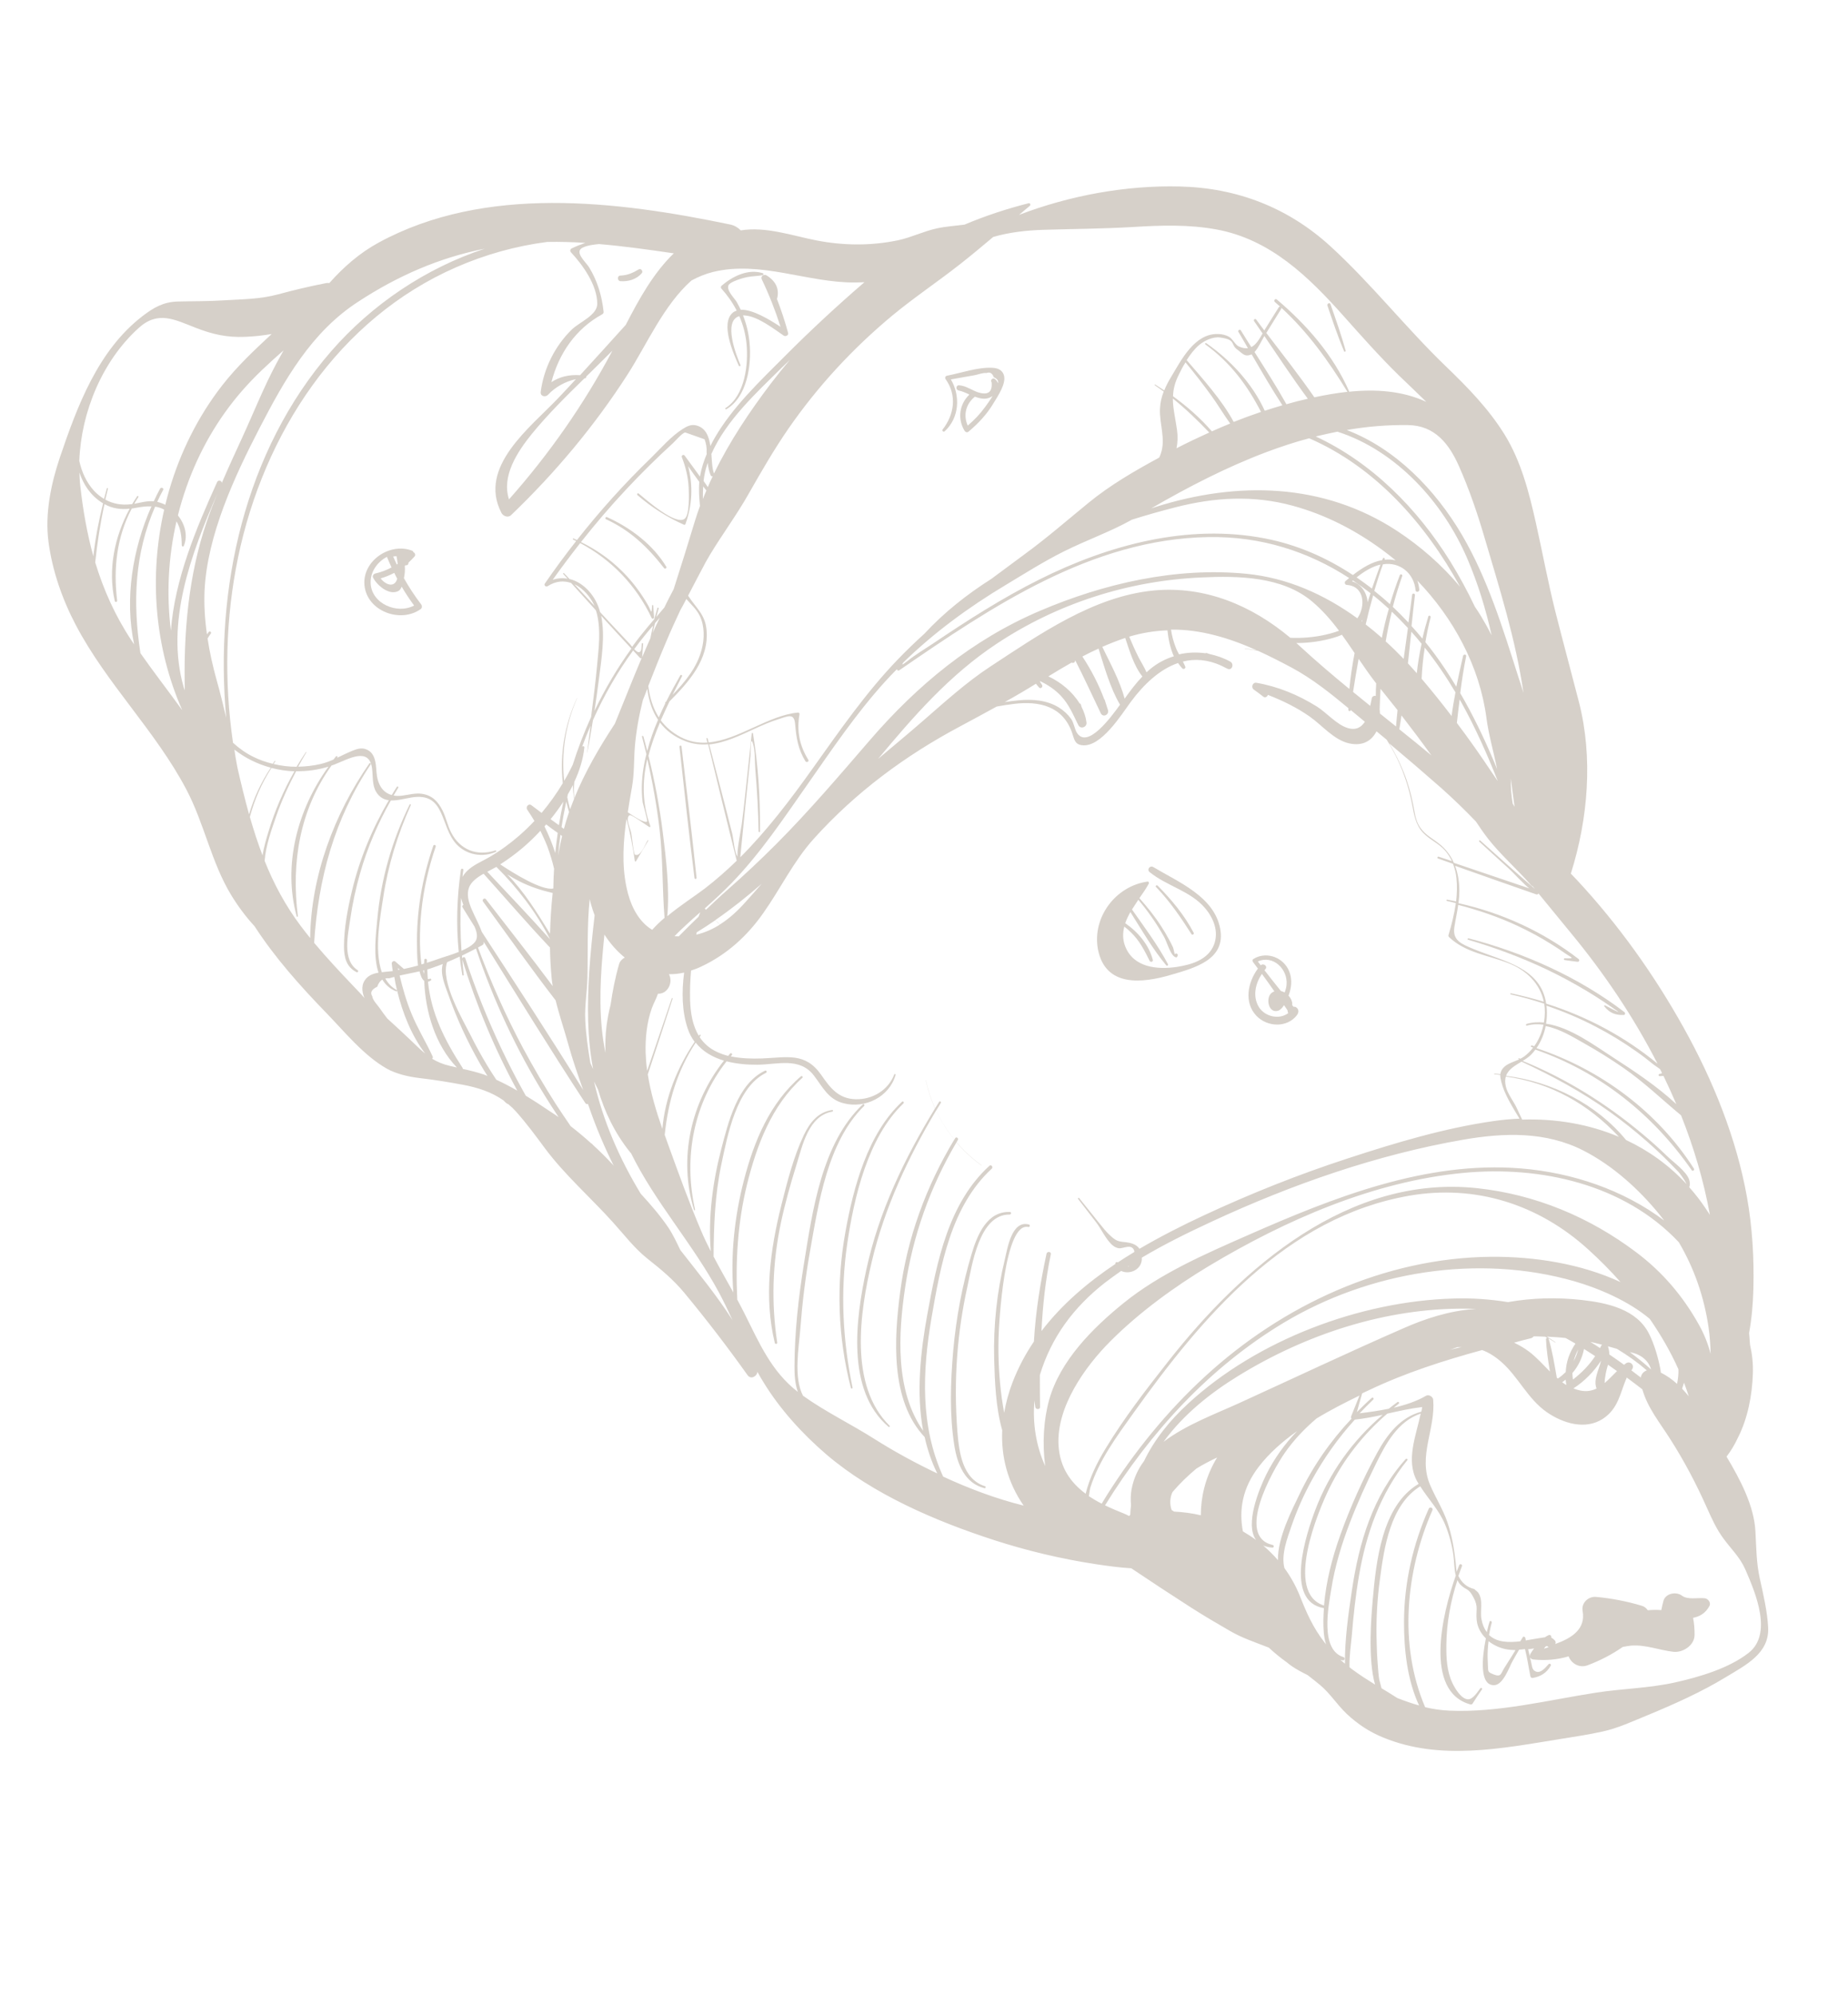 <svg width="252" height="272" viewBox="0 0 252 272" fill="none" xmlns="http://www.w3.org/2000/svg">
<path d="M238.228 163.221C236.789 155.154 233.592 147.276 229.611 140.134C225.598 132.913 220.686 126.028 215.044 119.97C214.763 119.672 214.485 119.389 214.204 119.09C216.567 111.623 217.254 103.259 215.302 95.67C214.259 91.626 213.17 87.609 212.142 83.561C211.108 79.482 210.354 75.362 209.438 71.276C208.511 67.141 207.421 62.869 205.173 59.24C203.001 55.731 200.129 52.789 197.158 49.935C191.694 44.671 186.994 38.659 181.392 33.542C175.626 28.29 168.669 25.602 160.884 25.424C153.539 25.24 145.873 26.648 138.952 29.295C139.445 28.89 139.936 28.468 140.43 28.062C140.576 27.947 140.481 27.644 140.272 27.704C137.225 28.477 134.318 29.442 131.523 30.621C130.27 30.791 129.012 30.861 127.778 31.129C125.974 31.513 124.283 32.366 122.462 32.754C118.754 33.526 115.016 33.49 111.309 32.769C108.006 32.119 104.423 30.848 101.01 31.407C100.664 31.037 100.181 30.745 99.594 30.61C84.101 27.388 66.169 25.172 51.65 33.062C49.055 34.472 46.852 36.396 44.908 38.589C44.768 38.567 44.614 38.564 44.452 38.597C42.185 39.042 40.082 39.538 37.865 40.142C35.388 40.799 33.028 40.787 30.517 40.943C28.409 41.083 26.333 41.048 24.225 41.104C22.27 41.163 20.966 41.92 19.455 43.076C13.368 47.74 10.543 55.353 8.169 62.347C6.953 65.952 6.107 70.042 6.612 73.856C7.128 77.803 8.503 81.729 10.353 85.235C14.558 93.231 21.201 99.627 25.403 107.606C27.86 112.261 28.794 117.514 31.523 122.011C32.49 123.595 33.538 124.993 34.712 126.263C37.483 130.548 40.931 134.408 44.515 138.104C47.004 140.666 49.593 143.887 52.736 145.672C54.039 146.407 55.745 146.789 57.221 146.963C59.2 147.187 61.166 147.516 63.139 147.878C65.183 148.259 67.056 148.878 68.679 150.022C68.879 150.253 69.108 150.461 69.346 150.548C69.712 150.847 70.048 151.168 70.379 151.542C71.785 153.121 73.049 154.83 74.313 156.54C77.02 160.177 80.524 163.228 83.569 166.61C85.1 168.299 86.494 170.152 88.275 171.57C90.154 173.053 91.827 174.442 93.355 176.284C96.346 179.897 99.207 183.622 101.938 187.458C102.389 188.095 103.212 187.639 103.288 187.013C103.534 187.472 103.793 187.911 104.072 188.363C106.317 192.06 109.375 195.423 112.643 198.233C119.032 203.715 127.628 207.375 135.561 209.948C140.063 211.405 144.714 212.51 149.385 213.221C151.012 213.466 152.636 213.695 154.265 213.787C156.976 215.61 159.716 217.409 162.466 219.172C164.2 220.277 165.973 221.324 167.759 222.351C169.392 223.29 170.99 223.812 172.758 224.504C172.85 224.536 172.925 224.572 173.016 224.604C173.811 225.341 174.644 226.019 175.496 226.625C175.722 226.817 175.944 226.992 176.179 227.148C176.829 227.592 177.57 227.984 178.305 228.343C178.87 228.787 179.432 229.216 179.984 229.68C181.37 230.822 182.336 232.406 183.657 233.646C185.145 235.039 186.732 236.089 188.618 236.858C196.355 240.048 204.775 238.351 212.754 237.065C214.692 236.756 216.633 236.462 218.548 236.039C220.674 235.572 222.622 234.649 224.627 233.834C228.317 232.303 231.987 230.674 235.411 228.587C238.051 226.981 241.288 225.389 241.112 221.864C240.997 219.632 240.445 217.337 239.968 215.162C239.488 212.97 239.504 210.966 239.376 208.754C239.191 205.265 237.315 201.712 235.437 198.568C236.053 197.764 236.559 196.915 236.983 195.998C238.342 193.347 238.931 190.158 239.025 187.29C239.079 185.889 238.927 184.563 238.64 183.316C238.595 182.765 238.554 182.231 238.514 181.697C238.869 179.776 239.041 177.791 239.099 175.66C239.202 171.501 238.956 167.295 238.228 163.221ZM193.238 201.919C193.314 202.04 193.389 202.16 193.448 202.283C188.408 205.26 187.646 212.927 187.185 218.158C187.05 219.746 186.459 226.004 187.505 229.641C186.456 228.989 185.405 228.322 184.386 227.563C184.265 227.469 184.144 227.375 184.023 227.28C183.978 225.73 184.24 224.099 184.334 222.978C184.559 220.253 184.849 217.515 185.316 214.808C186.29 209.099 188.219 203.585 191.909 199.053C192.016 198.912 191.803 198.786 191.69 198.894C187.194 203.879 185.304 210.334 184.342 216.855C183.861 220.073 183.374 223.512 183.399 226.797C183.193 226.619 182.987 226.44 182.781 226.262C182.889 226.29 182.996 226.319 183.104 226.348C183.352 226.4 183.455 225.989 183.217 225.902C179.984 224.932 181.134 219.085 181.536 216.646C182.024 213.546 182.939 210.544 184.056 207.621C185.096 204.9 186.315 202.226 187.596 199.609C188.971 196.785 190.61 193.756 193.734 192.695C193.087 195.761 191.674 199.067 193.238 201.919ZM141.823 191.818C141.812 190.345 141.787 188.892 141.799 187.448C143.361 182.297 146.394 178.204 150.68 174.855C151.398 174.302 152.139 173.778 152.881 173.254C154.118 173.833 155.812 172.997 155.699 171.443C158.815 169.588 162.084 167.989 165.353 166.476C176.167 161.46 187.77 157.402 199.545 155.361C205.098 154.4 210.809 154.22 215.941 156.855C219.917 158.895 223.447 162.076 226.271 165.537C226.497 165.813 226.726 166.106 226.935 166.385C221.368 162.194 214.381 159.852 207.432 159.283C194.43 158.216 181.775 163.268 170.104 168.408C164.3 170.963 158.161 173.621 153.199 177.649C149.02 181.027 144.568 185.477 143.074 190.8C142.318 193.498 142.114 196.744 142.526 199.848C141.272 197.102 140.782 193.946 141.064 190.921C141.092 191.221 141.138 191.534 141.182 191.83C141.251 192.172 141.828 192.173 141.823 191.818ZM153.807 172.642C153.853 172.616 153.895 172.573 153.94 172.547C153.931 172.583 153.918 172.602 153.908 172.638C153.876 172.645 153.84 172.635 153.807 172.642ZM205.339 146.754C211.441 147.58 216.659 150.554 220.763 154.975C216.681 153.246 212.165 152.469 207.568 152.625C207.299 152.052 207.03 151.48 206.761 150.907C206.357 150.091 205.526 149.005 205.34 148.093C205.214 147.559 205.229 147.132 205.339 146.754ZM233.264 184.563C232.921 183.209 232.395 181.874 231.65 180.551C229.486 176.667 226.66 173.36 223.099 170.693C216.731 165.902 209.356 162.825 201.452 161.976C183.924 160.084 169.367 172.781 159.294 185.599C156.289 189.415 153.256 193.34 150.745 197.496C149.563 199.433 148.573 201.483 148.042 203.626C146.004 202.107 144.54 200.082 144.347 197.052C144.03 191.827 147.927 186.319 151.45 182.804C155.367 178.887 160.122 175.426 164.85 172.581C175.308 166.315 187.277 161.063 199.519 159.893C210.047 158.886 221.463 161.412 228.927 169.337C231.021 172.879 232.377 176.791 232.984 180.94C233.161 182.142 233.237 183.348 233.264 184.563ZM228.687 188.649C228.02 188.038 227.289 187.526 226.476 187.115C226.456 186.933 226.435 186.75 226.396 186.555C226.107 185.054 225.593 183.276 224.903 181.89C223.223 178.468 219.199 177.608 215.711 177.216C212.38 176.843 208.952 176.914 205.631 177.505C203.176 177.106 200.682 176.936 198.206 177.016C185.476 177.369 171.444 182.651 162.021 191.335C159.549 193.601 157.421 196.222 156.004 199.173C155.164 200.294 154.575 201.566 154.3 203.047C154.182 203.715 154.161 204.449 154.229 205.198C154.182 205.631 154.134 206.065 154.123 206.508C154.064 206.554 154.026 206.613 153.967 206.659C153.719 206.523 153.458 206.406 153.18 206.293C152.332 205.957 151.497 205.601 150.687 205.207C156.847 195.237 164.934 186.401 175.04 180.325C186.704 173.321 201.554 170.891 214.719 174.671C217.889 175.586 222.001 177.292 224.968 179.791C226.481 181.976 227.815 184.282 228.876 186.66C228.904 187.299 228.835 187.957 228.687 188.649ZM222.243 184.314C222.295 184.32 222.334 184.346 222.387 184.353C223.893 184.673 224.818 185.553 225.151 186.689C224.217 185.845 223.243 185.06 222.243 184.314ZM218.327 183.484C218.278 183.578 218.23 183.673 218.181 183.768C217.75 183.482 217.319 183.197 216.875 182.931C217.071 182.976 217.279 183.002 217.478 183.063C217.817 183.146 218.157 183.23 218.479 183.317C218.421 183.363 218.362 183.408 218.327 183.484ZM212.291 187.815C211.975 186.015 211.688 184.191 211.164 182.449L211.161 182.433C211.471 182.624 211.781 182.815 212.095 183.023C212.115 183.036 212.141 182.996 212.121 182.983C211.742 182.705 211.334 182.448 210.929 182.209C211.786 182.255 212.643 182.301 213.494 182.399C213.931 182.632 214.376 182.898 214.836 183.16C214.025 184.342 213.564 185.657 213.507 187.042C213.182 187.363 212.834 187.654 212.448 187.919C212.372 187.884 212.33 187.841 212.291 187.815ZM171.284 209.933C170.706 209.508 170.102 209.122 169.485 208.756C168.921 205.819 169.428 202.816 171.67 199.918C173.078 198.088 174.891 196.498 176.877 195.093C175.182 196.846 173.742 198.851 172.648 201.058C171.713 202.961 169.713 207.794 171.284 209.933ZM148.483 203.96C148.566 203.366 148.646 202.926 148.675 202.818C149.861 199.067 152.284 195.81 154.554 192.635C163.935 179.499 175.365 165.93 192.165 163.001C201.205 161.432 209.801 164.176 216.561 170.312C218.077 171.682 219.569 173.175 220.978 174.771C215.531 172.251 209.213 171.282 203.338 171.325C188.799 171.453 174.888 177.914 164.293 187.667C159.122 192.417 154.663 197.92 150.92 203.854C150.69 204.223 150.464 204.608 150.234 204.977C149.63 204.676 149.032 204.323 148.483 203.96ZM160.084 206.058C159.983 205.976 159.885 205.912 159.771 205.85C159.731 205.739 159.692 205.629 159.672 205.531C159.497 204.753 159.589 204.039 159.883 203.402C160.866 202.236 161.974 201.179 163.147 200.194C164.051 199.637 165.017 199.135 165.976 198.686C165.873 198.842 165.785 198.996 165.685 199.169C164.331 201.598 163.753 204.09 163.749 206.566C162.571 206.28 161.336 206.125 160.084 206.058ZM200.958 178.456C197.616 178.696 194.354 179.75 191.306 181.1C183.816 184.371 176.409 187.88 168.962 191.278C165.829 192.713 161.757 194.203 158.673 196.544C158.686 196.524 158.699 196.505 158.712 196.485C161.391 192.82 165.037 189.907 168.88 187.547C178.134 181.865 189.005 178.295 199.912 178.398C200.524 178.409 201.137 178.42 201.773 178.46L201.756 178.463C201.496 178.432 201.241 178.433 200.958 178.456ZM215.204 183.967C215.062 184.521 214.865 185.053 214.593 185.549C214.735 184.995 214.932 184.463 215.204 183.967ZM214.416 187.179C215.212 186.254 215.762 185.125 216.002 183.889C216.508 184.21 217.014 184.531 217.523 184.868C216.707 186.103 215.681 187.142 214.494 188.062C214.451 187.766 214.424 187.466 214.416 187.179ZM221.733 155.405C217.721 150.524 211.63 147.423 205.371 146.663C205.694 145.749 206.594 145.261 207.485 144.723C211.679 146.667 215.757 148.872 219.53 151.58C221.277 152.835 222.957 154.172 224.568 155.591C225.601 156.5 226.605 157.431 227.566 158.406C228.014 158.857 228.446 159.312 228.894 159.763C228.894 159.763 229.708 160.767 229.975 161.408C227.603 158.839 224.788 156.835 221.733 155.405ZM193.818 192.441C190.97 193.191 189.159 195.543 187.777 198.08C185.841 201.645 184.136 205.434 182.774 209.238C181.661 212.348 180.828 215.586 180.546 218.866C175.128 217.154 179.7 206.049 181.312 202.804C183.234 198.92 185.914 195.509 189.176 192.708C190.765 192.35 192.337 191.996 193.927 191.808C193.905 192.033 193.879 192.242 193.818 192.441ZM179.364 205.812C178.14 209.046 175.057 218.304 180.535 219.224C180.494 219.775 180.47 220.322 180.462 220.867C180.456 221.919 180.483 223.135 180.825 224.15C180.757 224.062 180.672 223.978 180.6 223.874C179.035 221.852 178.178 219.89 177.238 217.521C176.689 216.158 175.974 214.896 175.149 213.758C174.673 211.922 175.542 209.693 176.116 208.016C176.862 205.847 177.806 203.738 178.907 201.734C180.539 198.756 182.491 196.019 184.747 193.525C186.024 193.383 187.281 193.145 188.547 192.87C184.457 196.348 181.272 200.777 179.364 205.812ZM184.297 193.396C181.411 196.459 178.995 199.918 177.18 203.747C176.278 205.643 174.177 209.649 174.269 212.683C173.647 211.961 172.97 211.302 172.251 210.685C172.604 210.834 173.015 210.937 173.497 210.974C173.738 210.993 173.773 210.664 173.541 210.609C168.438 209.444 173.568 200.413 175.179 198.084C176.412 196.307 177.892 194.751 179.526 193.367C181.458 192.193 183.471 191.173 185.384 190.241C185.003 191.2 184.618 192.143 184.237 193.103C184.208 193.21 184.231 193.324 184.297 193.396ZM198.724 183.642C198.926 183.635 199.112 183.631 199.298 183.627C198.78 183.749 198.262 183.872 197.745 183.994C198.077 183.876 198.409 183.757 198.724 183.642ZM208.753 182.431C208.916 182.398 209.046 182.287 209.14 182.166C209.668 182.177 210.196 182.188 210.711 182.219C210.805 182.268 210.9 182.316 210.978 182.368C210.897 182.385 210.812 182.47 210.816 182.571C210.877 184.034 211.11 185.512 211.356 186.971C210.417 186.026 209.518 185.023 208.535 184.273C207.914 183.806 207.218 183.388 206.468 183.032C207.236 182.808 207.994 182.62 208.753 182.431ZM213.497 188.079C213.511 188.313 213.561 188.557 213.594 188.805C213.402 188.692 213.206 188.562 213.026 188.429C213.189 188.311 213.351 188.193 213.497 188.079ZM218.327 185.484C218.029 186.766 217.241 188.062 217.711 189.289C217.077 189.588 216.377 189.731 215.529 189.564C215.193 189.497 214.867 189.394 214.554 189.271C216.082 188.281 217.345 186.99 218.327 185.484ZM218.814 188.539C218.827 187.689 219.094 186.668 219.123 186.56C219.171 186.381 219.223 186.218 219.271 186.038C219.686 186.327 220.1 186.616 220.499 186.907C219.934 187.463 219.392 188.049 218.814 188.539ZM221.724 185.844C221.636 185.913 221.548 185.982 221.461 186.05C220.824 185.587 220.151 185.113 219.462 184.643C219.454 184.272 219.381 183.913 219.269 183.529C219.683 183.648 220.078 183.755 220.492 183.874C221.942 184.749 223.31 185.725 224.565 186.809C224.155 186.96 223.814 187.284 223.748 187.789C223.365 187.494 222.924 187.16 222.464 186.813C222.502 186.754 222.525 186.698 222.567 186.656C222.94 186.071 222.26 185.481 221.724 185.844ZM229.638 188.489C229.865 189.104 230.092 189.719 230.286 190.341C229.992 189.977 229.684 189.633 229.38 189.305C229.477 189.031 229.558 188.76 229.638 188.489ZM232.583 164.727C231.898 163.696 231.142 162.731 230.351 161.841C230.467 161.579 230.456 161.192 230.351 160.84C229.978 159.678 228.201 158.446 227.335 157.605C226.237 156.54 225.096 155.517 223.913 154.537C219.027 150.445 213.531 147.019 207.635 144.625C208.058 144.369 208.461 144.101 208.799 143.761C209.01 143.548 209.185 143.326 209.373 143.084C218.165 146.127 225.396 151.912 230.695 159.532C230.836 159.724 231.112 159.498 230.987 159.303C226.011 151.516 218.249 145.788 209.519 142.885C210.135 141.996 210.568 140.959 210.773 139.882C212.622 140.218 214.385 141.301 216.014 142.224C217.852 143.257 219.658 144.382 221.396 145.588C224.198 147.527 226.627 149.881 229.238 152.046C230.977 156.423 232.326 160.964 233.169 165.608C232.973 165.309 232.78 165.026 232.583 164.727ZM210.884 137.096C213.197 137.88 215.458 138.827 217.642 139.976C219.539 140.964 221.357 142.069 223.102 143.307C223.931 143.885 224.735 144.501 225.51 145.14C225.712 145.302 226.097 145.529 226.382 145.76C226.467 145.929 226.556 146.114 226.641 146.283C226.583 146.329 226.472 146.369 226.293 146.405C226.094 146.429 226.154 146.722 226.336 146.702C226.502 146.685 226.672 146.684 226.838 146.667C227.452 147.933 228.036 149.221 228.588 150.516C225.973 148.081 222.818 145.993 219.967 144.149C217.449 142.525 214.107 140.018 210.824 139.55C210.91 139.058 210.944 138.559 210.942 138.051C210.945 137.728 210.927 137.392 210.884 137.096ZM226.024 145.002C221.541 141.302 216.37 138.557 210.844 136.816C210.097 131.898 205.135 131.094 200.935 129.371C199.303 128.686 198.037 128.215 198.324 126.376C198.487 125.342 198.712 124.364 198.845 123.353C201.621 124.077 204.315 124.986 206.92 126.203C208.512 126.947 210.073 127.782 211.552 128.719C212.192 129.114 212.839 129.542 213.453 129.977C214.263 130.541 214.938 130.692 213.384 130.635C213.23 130.632 213.208 130.857 213.365 130.876C213.942 130.962 214.535 131.045 215.125 131.111C215.334 131.137 215.431 130.863 215.271 130.743C210.497 127.034 204.796 124.431 198.883 123.125C198.96 122.584 199 122.033 199.005 121.472C198.994 120.254 198.827 119.101 198.423 118.03C202.112 119.33 205.806 120.647 209.508 121.928C209.652 121.967 209.756 121.895 209.785 121.787C211.27 123.587 212.743 125.407 214.229 127.207C218.751 132.679 222.783 138.658 226.024 145.002ZM141.264 93.209C141.399 93.369 141.533 93.528 141.67 93.703C141.896 93.98 142.269 93.649 142.093 93.363C141.994 93.213 141.893 93.047 141.794 92.898C141.811 92.895 141.84 92.872 141.856 92.868C142.907 93.367 143.867 94.002 144.692 94.886C145.797 96.068 146.326 97.418 147.038 98.834C147.353 99.465 148.232 99.116 148.158 98.504C148.074 97.758 147.827 97.045 147.486 96.368C147.463 96.254 147.42 96.127 147.38 96.017C147.364 95.936 147.289 95.9 147.22 95.897C146.254 94.313 144.662 92.992 142.959 92.203C143.999 91.567 145.056 90.928 146.136 90.319C146.296 90.439 146.598 90.343 146.594 90.073C146.61 90.069 146.623 90.05 146.64 90.046C147.854 92.427 148.95 94.816 150.102 97.226C150.394 97.828 151.172 97.483 151.108 96.92L151.124 96.916C151.114 96.868 151.091 96.838 151.082 96.79L151.078 96.773C150.937 96.327 150.792 95.865 150.65 95.419C150.643 95.386 150.62 95.357 150.581 95.331C149.831 93.314 148.795 91.303 147.596 89.496C148.315 89.112 149.056 88.757 149.801 88.419C150.602 90.935 151.387 93.794 152.731 96.064C151.515 97.753 148.356 102.058 146.896 99.965C146.512 99.415 146.48 98.591 146.051 97.983C145.603 97.362 145.041 96.849 144.381 96.441C142.751 95.433 140.789 95.29 138.926 95.466C138.294 95.527 137.649 95.607 137.008 95.704C138.471 94.897 139.879 94.068 141.264 93.209ZM153.36 95.24C152.717 92.828 151.392 90.401 150.312 88.18C151.34 87.733 152.375 87.319 153.439 86.966C153.999 88.633 154.626 90.794 155.781 92.221C154.885 93.15 154.113 94.189 153.36 95.24ZM156.343 91.649C156.053 90.978 155.654 90.348 155.296 89.674C154.814 88.721 154.38 87.758 153.98 86.788C155.754 86.258 157.496 85.988 159.197 85.93C159.315 87.093 159.57 88.347 160.069 89.466C158.92 89.818 157.818 90.399 156.846 91.207C156.674 91.361 156.515 91.495 156.343 91.649ZM157.311 80.498C149.112 81.285 141.697 86.508 135.01 90.888C131.749 93.027 128.761 95.755 125.82 98.303C123.819 100.051 121.756 101.742 119.732 103.46C124.57 97.659 129.474 92.015 135.915 87.753C144.205 82.25 153.852 79.167 163.799 78.719C168.872 78.483 174.841 78.573 178.91 81.984C180.322 83.172 181.516 84.54 182.59 85.983C181.835 86.272 181.027 86.471 180.246 86.63C178.826 86.902 177.389 87.008 175.952 86.944C170.717 82.55 164.331 79.832 157.311 80.498ZM93.778 140.216C94.002 140.899 94.326 141.494 94.723 142.024C92.35 145.526 90.682 149.663 90.322 153.891C89.473 151.47 88.731 148.992 88.335 146.462C89.483 143.023 90.595 139.575 91.724 136.123C91.743 136.052 91.652 136.019 91.613 136.078C90.487 139.376 89.361 142.675 88.252 145.97C88.138 145.162 88.073 144.344 88.041 143.52C87.986 141.497 88.2 139.384 88.877 137.466C89.113 136.791 89.505 136.134 89.724 135.462C91.044 135.533 91.834 133.914 91.217 132.801C91.898 132.815 92.595 132.741 93.292 132.582C92.936 135.249 93.001 137.898 93.778 140.216ZM65.693 127.027C64.989 124.983 63.293 122.818 63.945 121.024C64.236 120.201 65.065 119.609 65.946 119.107C68.952 122.463 71.906 125.897 74.997 129.168C75.015 130.589 75.098 131.996 75.23 133.394C75.267 133.742 75.304 134.091 75.374 134.433C72.408 130.441 69.305 126.529 66.264 122.586C66.061 122.339 65.681 122.637 65.871 122.904C69.142 127.393 72.361 131.96 75.768 136.37C76.267 138.405 76.975 140.466 77.503 142.393C78.084 144.496 78.808 146.553 79.528 148.594C75.036 141.352 70.358 134.199 65.693 127.027ZM64.688 128.503C64.302 128.938 63.648 129.308 62.929 129.607C62.764 127.216 62.749 124.811 62.871 122.412C62.954 122.735 63.069 123.05 63.184 123.366C63.07 123.389 62.983 123.543 63.058 123.663C63.609 124.534 64.143 125.409 64.697 126.297C65.068 127.12 65.23 127.918 64.688 128.503ZM71.701 149.373C71.563 149.113 71.409 148.856 71.275 148.612C70.232 146.739 69.267 144.833 68.348 142.9C66.467 138.908 64.817 134.801 63.438 130.606C63.349 130.336 62.962 130.516 63.034 130.79C64.939 136.981 67.433 142.985 70.542 148.677C69.601 148.139 68.651 147.637 67.679 147.191C67.24 146.534 66.817 145.874 66.407 145.194C65.611 143.864 64.86 142.508 64.171 141.122C63.118 139.031 60.017 133.795 60.973 131.158C61.552 130.922 62.111 130.672 62.684 130.403C62.785 131.23 62.889 132.074 63.041 132.908C63.068 133.038 63.247 133.002 63.24 132.884C63.13 132.008 63.055 131.142 62.996 130.272C63.644 129.953 64.275 129.638 64.903 129.307C67.283 136.334 70.402 143.076 74.317 149.4C74.924 150.379 75.543 151.338 76.178 152.294C75.842 152.057 75.486 151.808 75.117 151.578C74.016 150.835 72.879 150.083 71.701 149.373ZM74.48 112.385C75.002 112.787 75.522 113.173 76.054 113.539C75.917 114.449 75.816 115.368 75.715 116.287C75.326 115.044 74.823 113.824 74.246 112.653C74.33 112.568 74.395 112.47 74.48 112.385ZM80.083 102.596C80.361 101.132 80.62 99.655 80.859 98.165C82.35 94.826 84.177 91.639 86.337 88.673C86.644 89.017 86.968 89.358 87.272 89.686C87.338 89.758 87.439 89.754 87.497 89.708C86.236 92.678 85.067 95.68 83.843 98.659C81.719 101.89 79.773 105.236 78.325 108.787C78.215 107.995 78.238 107.278 78.317 106.584C79.026 105.066 79.519 103.491 79.686 101.897C79.715 101.704 79.451 101.656 79.367 101.826C79.354 101.846 79.354 101.846 79.357 101.862C79.715 100.873 80.109 99.894 80.523 98.928C80.364 100.148 80.222 101.364 80.063 102.583C80.07 102.615 80.086 102.612 80.083 102.596ZM77.655 78.927C77.416 78.67 77.174 78.397 76.919 78.144C76.854 78.072 76.737 78.164 76.802 78.236C76.998 78.45 77.195 78.664 77.391 78.879C76.742 78.773 76.071 78.808 75.371 79.035C76.584 77.33 77.839 75.667 79.117 74.034C83.394 76.3 86.775 79.834 88.86 84.242C88.948 84.428 89.202 84.342 89.195 84.14C89.154 83.606 89.113 83.072 89.072 82.537C89.072 82.453 88.919 82.45 88.919 82.534C88.843 83.991 88.817 83.284 88.371 82.51C88.132 82.084 87.88 81.678 87.611 81.275C86.776 80.003 85.804 78.811 84.706 77.746C83.094 76.158 81.242 74.89 79.224 73.893C81.207 71.387 83.274 68.965 85.462 66.638C87.481 64.48 89.586 62.407 91.759 60.421C92.074 60.137 92.976 59.071 93.425 58.946C94.303 59.259 95.197 59.569 96.075 59.882C96.295 60.464 96.398 61.054 96.354 61.673C96.371 61.754 96.368 61.823 96.368 61.908C95.968 62.854 95.658 63.833 95.472 64.837C95.463 64.873 95.457 64.925 95.447 64.961C94.759 63.999 94.039 63.043 93.355 62.097C93.194 61.892 92.882 62.109 92.978 62.327C93.507 63.677 93.834 65.035 93.908 66.478C93.94 67.302 94.06 70.144 93.378 70.707C92.176 71.714 88.103 68.118 87.084 67.274C86.96 67.163 86.801 67.382 86.925 67.493C88.84 69.155 90.943 70.49 93.257 71.528C93.332 71.564 93.443 71.524 93.475 71.433C94.404 68.836 94.522 66.166 93.839 63.559C94.34 64.271 94.844 64.999 95.358 65.691C95.261 66.796 95.346 67.881 95.451 68.979C95.212 69.638 94.977 70.313 94.774 70.982C93.833 74.107 92.856 77.222 91.86 80.325C91.653 80.723 91.433 81.141 91.226 81.539C91.006 81.957 90.805 82.388 90.601 82.802C90.235 83.25 89.865 83.681 89.495 84.113C89.601 83.718 89.707 83.324 89.816 82.945C89.845 82.838 89.679 82.77 89.65 82.877C89.512 83.363 89.364 83.885 89.215 84.407C88.901 84.776 88.599 85.126 88.3 85.492C87.564 86.371 86.863 87.26 86.201 88.175C86.087 88.028 85.972 87.882 85.907 87.811C84.867 86.7 83.827 85.589 82.787 84.478C82.463 84.137 82.136 83.78 81.828 83.435C81.296 81.322 79.651 79.402 77.655 78.927ZM81.082 82.604C80.17 81.62 79.238 80.622 78.325 79.638C79.507 80.195 80.505 81.348 81.082 82.604ZM106.644 50.083C106.998 49.739 107.368 49.392 107.722 49.049C106.833 50.095 105.966 51.17 105.123 52.274C102.223 56.103 99.477 60.189 97.365 64.553C97.112 63.893 97.079 62.899 97.007 61.879C99.067 57.255 103.143 53.542 106.644 50.083ZM93.553 81.727C93.566 81.707 93.576 81.671 93.589 81.652C94.233 82.402 94.991 83.045 95.438 83.988C96.097 85.397 96.064 87.066 95.685 88.533C95.061 90.966 93.442 92.924 91.721 94.716C92.158 93.864 92.579 93.015 93.003 92.182C93.077 92.049 92.849 91.925 92.774 92.059C92.11 93.212 91.469 94.394 90.867 95.602C90.825 95.644 90.783 95.687 90.74 95.729C90.682 95.775 90.695 95.84 90.708 95.905C90.411 96.525 90.117 97.162 89.838 97.795C89.036 96.517 88.588 95.065 88.406 93.508C89.198 91.482 89.992 89.472 90.842 87.484C90.852 87.448 90.878 87.409 90.888 87.373C91.482 85.964 92.116 84.58 92.766 83.192C93.041 82.713 93.297 82.22 93.553 81.727ZM159.935 54.325C161.699 55.746 163.324 57.314 164.897 58.961C163.391 59.641 161.907 60.35 160.434 61.108C160.594 60.312 160.627 59.474 160.5 58.601C160.273 56.986 159.936 55.664 159.935 54.325ZM170.68 48.305C172.037 50.64 173.397 52.991 174.875 55.251C174.074 55.482 173.26 55.732 172.466 55.996C170.775 52.27 167.786 49.081 164.487 46.785C164.386 46.704 164.266 46.864 164.367 46.945C167.83 49.462 170.105 52.559 171.955 56.151C170.702 56.575 169.456 57.033 168.232 57.519C166.596 54.478 164.002 51.648 161.82 49.091C162.319 48.295 162.896 47.55 163.549 47.01C164.228 46.431 165.406 45.886 166.328 46.003C168.663 46.308 167.707 46.943 168.755 47.679C169.369 48.114 169.691 48.693 170.553 48.348C170.589 48.357 170.634 48.331 170.68 48.305ZM172.408 45.8C174.344 48.644 176.28 51.574 178.339 54.359C177.349 54.578 176.382 54.825 175.422 55.106C174.064 52.686 172.57 50.345 171.073 47.987C171.602 47.422 172.003 46.476 172.311 45.989C172.35 45.93 172.369 45.858 172.408 45.8ZM174.728 41.953C178.36 45.3 181.153 49.191 183.741 53.412C182.233 53.583 180.725 53.84 179.231 54.161C177.165 51.173 174.88 48.281 172.68 45.388C173.358 44.301 174.032 43.197 174.709 42.109C174.731 42.054 174.738 42.002 174.728 41.953ZM184.501 79.133C185.308 79.681 186.105 80.265 186.889 80.868C186.754 81.286 186.615 81.687 186.496 82.102C186.4 80.799 185.618 79.618 184.372 79.245C184.397 79.205 184.44 79.163 184.501 79.133ZM193.03 80.466C193.064 80.799 193.572 80.712 193.538 80.38C193.504 79.963 193.418 79.539 193.27 79.146C198.211 84.261 201.776 90.861 202.697 97.88C203.011 100.258 203.69 102.51 204.148 104.842C203.937 104.308 203.711 103.778 203.484 103.247C202.196 100.254 200.766 97.306 199.123 94.487C199.339 92.798 199.591 91.119 199.93 89.456C199.978 89.192 199.581 89.154 199.513 89.405C199.202 90.791 198.877 92.197 198.589 93.612C197.665 92.071 196.682 90.575 195.608 89.132C195.209 88.586 194.797 88.059 194.368 87.536C194.563 86.411 194.79 85.28 195.086 84.151C195.131 83.956 194.85 83.826 194.773 84.028C194.467 85.023 194.197 86.028 193.965 87.058C193.491 86.477 192.984 85.902 192.48 85.343C192.635 83.938 192.774 82.536 192.945 81.128C192.98 80.883 192.579 80.829 192.563 81.087C192.411 82.339 192.23 83.614 192.061 84.869C191.368 84.128 190.665 83.423 189.93 82.725C190.29 81.329 190.718 79.936 191.212 78.53C191.286 78.312 190.973 78.189 190.882 78.411C190.382 79.7 189.94 81.028 189.534 82.365C188.844 81.725 188.129 81.125 187.4 80.544C187.764 79.334 188.144 78.12 188.58 76.93C190.892 76.544 192.833 78.166 193.03 80.466ZM182.372 58.846C190.371 61.406 196.791 68.458 200.09 76.163C201.542 79.547 202.609 83.043 203.4 86.596C202.951 85.721 202.492 84.882 202.007 84.082C201.725 83.614 201.427 83.149 201.116 82.703C200.108 80.585 198.993 78.523 197.755 76.52C193.292 69.34 187.079 63.059 179.419 59.498C180.422 59.26 181.395 59.045 182.372 58.846ZM206.019 106.123C206.18 107.413 206.357 108.699 206.534 109.986C206.453 109.833 206.374 109.696 206.276 109.547C206.083 108.433 205.997 107.263 206.019 106.123ZM187.252 81.151C187.981 81.732 188.683 82.352 189.39 82.988C189.01 84.286 188.701 85.604 188.432 86.947C187.71 86.314 186.975 85.701 186.23 85.123C186.535 83.79 186.875 82.465 187.252 81.151ZM189.792 83.381C190.547 84.092 191.276 84.842 191.992 85.612C191.802 87.007 191.598 88.422 191.407 89.818C190.613 88.996 189.805 88.194 188.955 87.434C189.185 86.065 189.47 84.718 189.792 83.381ZM192.45 86.112C192.931 86.642 193.399 87.191 193.854 87.76C193.565 89.09 193.345 90.424 193.196 91.776C192.801 91.331 192.402 90.87 191.989 90.428C192.154 88.987 192.302 87.55 192.45 86.112ZM194.283 88.283C195.808 90.194 197.209 92.248 198.474 94.382C198.27 95.458 198.081 96.53 197.945 97.609C196.626 95.877 195.264 94.187 193.857 92.524C193.924 91.103 194.063 89.701 194.283 88.283ZM199.045 95.351C199.127 95.504 199.228 95.669 199.31 95.822C201.212 99.25 202.808 102.842 204.245 106.484C203.957 106.068 203.668 105.652 203.4 105.249C201.883 102.963 200.311 100.739 198.662 98.549C198.785 97.489 198.905 96.413 199.045 95.351ZM187.083 80.236C186.4 79.713 185.704 79.211 184.992 78.711C185.97 77.936 187.066 77.238 188.248 76.963C187.857 78.043 187.454 79.143 187.083 80.236ZM185.726 84.734C185.707 84.721 185.684 84.692 185.664 84.679C185.703 84.62 185.758 84.558 185.797 84.499C185.765 84.591 185.746 84.662 185.726 84.734ZM184.718 89.026C184.404 90.65 184.159 92.277 184.002 93.92C181.721 92.044 179.466 90.129 177.295 88.129C177.125 87.96 176.942 87.811 176.776 87.659C178.506 87.662 180.252 87.409 181.788 86.96C182.189 86.845 182.586 86.713 182.989 86.529C183.582 87.358 184.158 88.19 184.718 89.026ZM184.508 94.325C184.741 92.803 184.997 91.309 185.268 89.813C186.041 90.944 186.814 92.075 187.662 93.158C187.625 93.725 187.607 94.305 187.606 94.882C187.417 94.784 187.124 94.929 187.069 95.16C186.995 95.464 186.935 95.832 186.845 96.224C186.074 95.6 185.283 94.965 184.508 94.325ZM188.133 96.639C188.166 95.717 188.202 94.811 188.254 93.902C189.027 94.864 189.799 95.826 190.574 96.804C190.505 97.547 190.42 98.293 190.367 99.033C189.638 98.453 188.91 97.872 188.178 97.275C188.171 97.073 188.144 96.858 188.133 96.639ZM191.111 97.525C192.493 99.313 193.864 101.136 195.187 102.97C193.739 101.772 192.295 100.591 190.818 99.416C190.927 98.784 191.019 98.155 191.111 97.525ZM198.974 63.605C200.324 66.654 201.446 69.918 202.386 73.118C204.463 80.156 206.687 87.165 207.745 94.444C207.505 93.679 207.261 92.898 207.004 92.136C204.906 85.577 202.879 78.953 199.388 72.966C195.726 66.725 190.285 61.152 183.649 58.62C186.433 58.138 189.234 57.906 192.024 57.949C195.664 58.005 197.614 60.507 198.974 63.605ZM161.661 49.395C162.898 50.89 164.093 52.427 165.225 53.994C166.1 55.206 166.876 56.523 167.751 57.736C166.921 58.074 166.078 58.432 165.255 58.803C163.701 57 161.887 55.419 159.956 54.015C159.989 53.093 160.204 52.15 160.748 51.073C160.997 50.548 161.301 49.96 161.661 49.395ZM172.697 61.629C174.588 60.922 176.541 60.27 178.52 59.748C187.54 63.661 194.364 71.36 199.106 79.992C196.639 77.035 193.691 74.465 190.519 72.38C180.46 65.78 168.719 65.576 157.522 69.127C157.347 69.18 157.171 69.233 156.982 69.305C162.032 66.378 167.234 63.691 172.697 61.629ZM160.243 69.167C165.625 67.783 170.886 67.475 176.271 68.939C180.759 70.162 184.853 72.279 188.583 75.03C189.181 75.468 189.75 75.928 190.318 76.389C189.803 76.274 189.304 76.24 188.809 76.306C188.822 76.287 188.832 76.251 188.829 76.235C188.896 76.068 188.639 75.968 188.571 76.134C188.535 76.21 188.516 76.281 188.48 76.356C187.038 76.599 185.672 77.471 184.486 78.39C180.861 75.992 176.84 74.233 172.464 73.394C161.962 71.361 151.147 74.291 141.759 78.984C136.695 81.507 131.925 84.564 127.244 87.721C126.08 88.501 124.838 89.228 123.746 90.112C122.972 90.727 122.94 90.649 123.176 90.313C127.366 86.238 132.101 82.764 137.119 79.759C139.717 78.195 142.36 76.521 145.07 75.173C148.147 73.63 151.363 72.518 154.361 70.839C156.353 70.213 158.31 69.662 160.243 69.167ZM122.629 91.374C135.258 82.698 148.863 73.485 164.764 73.215C171.978 73.086 178.427 75.198 183.976 78.799C183.8 78.937 183.641 79.071 183.482 79.205C183.293 79.362 183.383 79.717 183.64 79.733C186.117 79.907 186.224 82.683 185.093 84.287C180.617 81.043 175.523 78.757 169.936 78.216C160.337 77.287 150.536 79.537 141.755 83.291C132.566 87.214 125.122 93.376 118.631 100.886C114.474 105.701 110.356 110.541 105.865 115.05C103.696 117.221 101.461 119.321 99.174 121.33C98.167 122.213 97.215 123.119 96.264 124.025C96.218 123.966 96.152 123.895 96.106 123.836C97.354 122.717 98.585 121.602 99.747 120.399C103.699 116.322 106.827 111.615 110.073 106.987C113.448 102.162 116.729 97.289 120.689 92.921C121.215 92.34 121.761 91.771 122.309 91.218C122.284 91.342 122.463 91.475 122.629 91.374ZM92.558 127.645C92.373 127.649 92.183 127.636 91.978 127.627C92.507 127.062 93.079 126.538 93.592 126.061C94.219 125.475 94.849 124.906 95.499 124.35C95.421 124.552 95.328 124.758 95.254 124.976C94.344 125.84 93.458 126.732 92.558 127.645ZM82.711 139.824C82.555 141.059 82.517 142.288 82.567 143.532C81.64 139.143 81.802 134.362 82.159 130.203C82.241 129.27 82.322 128.338 82.42 127.403C83.19 128.602 84.139 129.681 85.194 130.534C84.827 130.728 84.534 131.042 84.425 131.42C83.897 133.24 83.529 135.096 83.265 136.964C83.017 137.913 82.841 138.881 82.711 139.824ZM87.519 87.737C87.446 88.21 87.546 88.868 87.113 88.905C86.93 88.925 86.702 88.717 86.486 88.49C86.911 87.912 87.352 87.33 87.8 86.781C88.205 86.275 88.627 85.765 89.069 85.268C88.93 85.839 88.796 86.426 88.68 87.026C88.296 87.884 87.927 88.739 87.562 89.61C87.609 89.007 87.652 88.388 87.699 87.785C87.705 87.648 87.548 87.629 87.519 87.737ZM95.852 68.032C95.837 67.459 95.854 66.879 95.891 66.312C96.032 66.504 96.17 66.679 96.327 66.867C96.152 67.259 95.994 67.647 95.852 68.032ZM89.004 86.282C89.097 85.822 89.209 85.375 89.325 84.945C89.546 84.696 89.75 84.451 89.971 84.203C89.634 84.882 89.32 85.59 89.004 86.282ZM86.713 117.423C87.267 116.479 87.84 115.548 88.394 114.605C88.42 114.566 88.358 114.51 88.316 114.553C87.947 115.154 87.372 116.831 86.596 116.514C86.394 116.437 86.163 113.889 86.077 113.55C85.961 112.981 85.229 111.468 85.87 111.117C86.085 111.005 88.231 112.552 88.522 112.731C88.62 112.795 88.72 112.707 88.681 112.596C87.543 109.505 87.581 106.445 88.265 103.474C88.989 106.616 89.551 109.791 89.933 113.003C90.416 117.042 90.294 121.103 90.62 125.123C90.013 125.636 89.431 126.196 88.935 126.754C87.234 125.727 86.191 123.854 85.65 121.861C84.841 118.889 84.915 115.754 85.282 112.729C85.327 112.364 85.371 111.998 85.435 111.646C85.921 113.531 86.309 115.436 86.566 117.368C86.619 117.459 86.69 117.478 86.713 117.423ZM96.143 121.099C94.778 122.14 92.781 123.411 90.998 124.893C91.317 121.132 90.84 117.125 90.375 113.422C89.933 109.917 89.279 106.455 88.429 103.033C88.812 101.497 89.367 99.977 89.997 98.492C90.812 99.581 91.959 100.466 93.502 101.051C94.53 101.435 95.554 101.549 96.57 101.461C97.853 106.761 99.135 112.062 100.463 117.336C99.09 118.667 97.651 119.927 96.143 121.099ZM88.261 102.372C88.092 101.711 87.924 101.05 87.739 100.393C87.7 100.282 87.517 100.302 87.54 100.416C87.755 101.22 87.953 102.028 88.148 102.819C88.075 103.122 87.984 103.429 87.927 103.729C87.542 105.588 87.389 107.501 87.637 109.384C87.64 109.4 88.329 111.871 88.248 111.972C87.963 112.319 86.33 111.21 85.605 110.73C85.777 109.576 85.981 108.415 86.186 107.254C86.509 105.425 86.424 103.594 86.574 101.749C86.756 99.643 87.139 97.53 87.663 95.44C87.776 95.162 87.886 94.869 87.999 94.591C88.087 94.353 88.177 94.131 88.264 93.893C88.462 95.447 88.91 96.899 89.735 98.121C89.137 99.515 88.627 100.924 88.261 102.372ZM96.903 64.783C96.965 64.923 97.073 64.952 97.187 64.929C96.947 65.418 96.728 65.921 96.521 66.404C96.327 66.121 96.15 65.835 95.944 65.572C96.026 64.809 96.18 64.066 96.435 63.318C96.454 63.247 96.49 63.172 96.509 63.1C96.57 63.647 96.666 64.204 96.903 64.783ZM86.098 88.416C84.152 91.102 82.477 93.952 81.064 96.919C81.27 95.52 81.478 94.122 81.652 92.73C82.007 89.893 82.544 86.783 81.983 83.947C83.337 85.434 84.711 86.935 86.098 88.416ZM78.12 107.031C78.126 107.64 78.183 108.256 78.293 108.878C78.102 109.358 77.912 109.838 77.737 110.314C77.592 109.767 77.466 109.233 77.354 108.679C77.392 108.536 77.415 108.396 77.44 108.272C77.68 107.867 77.903 107.465 78.12 107.031ZM75.003 127.285C73.273 124.449 71.478 121.542 69.169 119.197C69.714 119.544 70.269 119.855 70.837 120.146C72.273 120.871 73.8 121.374 75.365 121.734C75.167 123.589 75.052 125.443 75.003 127.285ZM76.893 112.995C76.792 112.914 76.674 112.836 76.573 112.755C76.716 111.794 76.895 110.841 77.091 109.886C77.132 109.674 77.177 109.478 77.219 109.266C77.335 109.752 77.447 110.22 77.595 110.699C77.34 111.446 77.109 112.222 76.893 112.995ZM76.649 113.961C76.565 114.3 76.485 114.655 76.418 114.991C76.309 115.539 76.2 116.087 76.107 116.632C76.185 115.683 76.299 114.744 76.43 113.802C76.492 113.857 76.57 113.909 76.649 113.961ZM76.213 112.489C75.834 112.21 75.459 111.948 75.08 111.669C75.706 110.914 76.287 110.101 76.831 109.277C76.59 110.344 76.386 111.42 76.213 112.489ZM74.627 115.356C74.998 116.349 75.308 117.371 75.553 118.406L75.556 118.422C75.494 119.283 75.468 120.153 75.457 121.02C75.448 121.056 75.454 121.088 75.445 121.124C73.862 121.429 69.96 119.002 68.213 117.832C69.292 117.137 70.326 116.384 71.294 115.56C72.103 114.869 72.912 114.094 73.691 113.257C74.016 113.937 74.344 114.633 74.627 115.356ZM67.689 118.176C70.534 120.988 73.165 124.42 75.006 128.047C72.216 124.919 69.312 121.898 66.45 118.835C66.892 118.592 67.325 118.385 67.689 118.176ZM80.489 144.82C80.177 142.951 79.909 141.055 79.812 139.159C79.701 137.198 80.056 135.277 80.101 133.335C80.193 129.704 80.034 126.176 80.416 122.554C80.466 122.798 80.531 123.039 80.601 123.296C80.736 123.794 80.907 124.302 81.088 124.774C80.784 127.363 80.513 129.944 80.346 132.539C80.068 137.004 80.064 141.482 80.88 145.741C80.756 145.461 80.631 145.181 80.509 144.918C80.503 144.885 80.496 144.853 80.489 144.82ZM94.298 127.528C94.327 127.505 94.36 127.498 94.389 127.475C94.392 127.492 94.376 127.495 94.379 127.511C94.347 127.518 94.33 127.521 94.298 127.528ZM95.007 127.095C95.865 126.565 96.72 126.017 97.552 125.441C97.745 125.639 97.958 125.85 98.151 126.048C97.159 126.674 96.102 127.144 94.952 127.412C94.981 127.304 94.994 127.2 95.007 127.095ZM98.164 126.029C97.968 125.814 97.758 125.62 97.549 125.425C99.734 123.912 101.852 122.243 103.866 120.476C103.165 121.28 102.464 122.084 101.744 122.875C100.614 124.156 99.442 125.226 98.164 126.029ZM196.535 107.426C198.173 108.89 199.755 110.416 201.263 111.992C201.777 112.769 202.307 113.542 202.861 114.261C204.608 116.516 206.87 118.464 208.755 120.64C208.823 120.728 208.921 120.793 209.013 120.825C209.104 120.942 209.212 121.056 209.304 121.173C206.777 119.008 204.323 116.778 201.839 114.57C201.737 114.489 201.634 114.646 201.719 114.731C203.114 116.006 204.513 117.299 205.926 118.571C206.301 118.919 207.907 120.643 208.544 121.107C208.068 120.933 207.07 120.61 207.106 120.62C204.157 119.626 201.207 118.633 198.255 117.623C197.812 116.611 197.134 115.698 196.17 114.961C195.121 114.141 194.077 113.675 193.408 112.387C192.988 111.574 192.887 110.577 192.708 109.698C192.399 108.183 191.997 106.705 191.418 105.28C190.87 103.916 190.21 102.592 189.446 101.34C191.839 103.346 194.201 105.375 196.535 107.426ZM142.383 31.327C146.41 31.202 150.493 31.185 154.497 30.946C158.331 30.708 162.104 30.584 165.909 31.285C173.275 32.651 178.448 37.736 183.237 43.103C185.696 45.858 188.12 48.603 190.765 51.185C192.011 52.39 193.27 53.575 194.499 54.783C191.222 53.263 187.598 53.034 183.96 53.401C183.956 53.385 183.969 53.366 183.963 53.333C181.808 48.413 178.183 44.268 174.108 40.824C173.886 40.649 173.633 40.989 173.858 41.18C174.087 41.388 174.332 41.593 174.561 41.8C174.493 41.797 174.428 41.811 174.376 41.889C173.737 42.918 173.099 43.946 172.444 44.978C172.431 44.998 172.418 45.017 172.409 45.053C172.036 44.553 171.662 44.052 171.289 43.552C171.152 43.376 170.888 43.582 171.013 43.778C171.396 44.327 171.783 44.893 172.169 45.458C171.745 46.206 171.295 46.993 170.631 47.315C170.153 46.547 169.661 45.799 169.199 45.029C169.078 44.85 168.759 45.033 168.867 45.232C169.307 45.973 169.746 46.715 170.169 47.459C169.824 47.513 169.403 47.446 168.917 47.223C168.45 47.012 168.121 46.231 167.619 45.927C167.139 45.651 166.607 45.539 166.063 45.531C162.895 45.464 161.099 49.051 159.706 51.37C159.337 51.971 159.02 52.578 158.761 53.224C158.35 52.952 157.938 52.679 157.53 52.423C157.471 52.385 157.403 52.466 157.462 52.505C157.877 52.794 158.291 53.082 158.69 53.374C158.399 54.112 158.216 54.878 158.18 55.699C158.076 57.772 159.002 59.822 158.283 61.868C158.231 62.031 158.163 62.197 158.079 62.367C158.063 62.37 158.063 62.37 158.05 62.39C154.661 64.233 151.399 66.118 148.42 68.556C145.57 70.882 142.834 73.271 139.854 75.454C138.307 76.6 136.744 77.749 135.184 78.915C131.835 81.038 128.725 83.502 126.056 86.386C124.825 87.501 123.62 88.662 122.458 89.865C118.062 94.423 114.45 99.669 110.782 104.807C107.789 109.012 104.607 113.203 100.944 116.866C101.401 112.279 101.854 107.676 102.343 103.083C102.391 102.65 102.294 100.177 102.663 101.322C102.996 102.374 102.909 103.782 102.998 104.883C103.232 107.701 103.399 110.516 103.447 113.338C103.454 113.455 103.647 113.484 103.64 113.366C103.673 108.866 103.413 104.425 102.678 99.98C102.658 99.882 102.524 99.892 102.508 99.98C102.231 102.784 101.902 105.581 101.609 108.388C101.473 109.721 101.318 111.041 101.147 112.365C101.099 112.714 100.35 116.613 100.605 116.782C100.19 116.493 100.006 114.259 99.845 113.63C99.504 112.292 99.164 110.954 98.82 109.6C98.117 106.894 97.414 104.188 96.71 101.483C98.886 101.26 101.03 100.213 102.998 99.304C104.007 98.844 105.002 98.404 106.054 98.072C107.518 97.604 108.309 97.155 108.431 98.757C108.591 100.624 108.828 102.119 109.824 103.765C109.975 104.005 110.362 103.825 110.227 103.581C109.015 101.623 108.623 99.617 109.026 97.348C109.048 97.208 108.911 97.117 108.797 97.14C104.787 97.516 100.687 100.86 96.638 101.209C96.585 101.034 96.549 100.855 96.496 100.679C96.472 100.565 96.293 100.601 96.333 100.712C96.369 100.891 96.422 101.067 96.455 101.23C95.217 101.312 93.988 101.104 92.77 100.454C91.647 99.851 90.762 99.082 90.107 98.198C90.489 97.323 90.893 96.478 91.294 95.616C93.927 92.978 96.719 89.866 96.347 85.872C96.157 83.774 94.968 82.931 93.887 81.286C93.864 81.256 93.858 81.224 93.835 81.195C94.628 79.677 95.418 78.142 96.23 76.637C96.418 76.311 96.619 75.965 96.807 75.638C98.504 72.817 100.476 70.177 102.096 67.304C103.819 64.274 105.548 61.276 107.539 58.395C111.537 52.63 116.277 47.511 121.67 43.022C124.66 40.548 127.885 38.399 130.939 35.997C132.46 34.805 133.951 33.552 135.443 32.299C137.669 31.659 139.956 31.397 142.383 31.327ZM79.685 51.586C79.701 51.583 79.734 51.576 79.75 51.573C79.903 51.575 79.974 51.425 79.938 51.331C80.123 51.158 80.305 50.968 80.49 50.795C81.507 49.791 82.507 48.79 83.51 47.806C79.638 55.105 74.898 61.887 69.409 68.074C68.375 64.91 70.521 61.625 72.526 59.148C74.739 56.442 77.21 54.006 79.685 51.586ZM79.103 51.145C77.627 51.055 76.377 51.327 75.193 52.093C76.2 48.209 78.495 44.825 82.112 42.851C82.248 42.772 82.326 42.655 82.309 42.489C82.077 40.348 81.48 38.333 80.356 36.477C79.973 35.842 78.78 34.813 79.064 34.128C79.264 33.613 80.489 33.38 81.688 33.272C85.103 33.56 88.491 34.041 91.881 34.537C89.117 37.203 87.145 40.758 85.336 44.28C83.258 46.568 81.201 48.87 79.103 51.145ZM66.098 33.902C58.075 36.553 50.734 41.473 45.142 47.902C33.341 61.479 29.241 80.237 30.844 97.851C30.444 96.135 30.03 94.439 29.549 92.739C29.041 90.909 28.597 88.982 28.304 87.041C28.443 86.809 28.586 86.593 28.745 86.374C28.891 86.175 28.593 85.964 28.447 86.164C28.366 86.265 28.302 86.363 28.224 86.481C27.933 84.471 27.806 82.428 27.896 80.46C28.271 72.973 31.955 65 35.351 58.441C38.782 51.808 42.438 45.281 48.85 41.127C54.266 37.583 59.921 35.126 66.098 33.902ZM25.2 94.116C25.151 93.957 25.088 93.817 25.039 93.657C22.535 84.858 26.058 75.51 29.64 67.285C29.129 68.525 28.642 69.795 28.206 71.07C25.668 78.506 25.02 86.319 25.2 94.116ZM34.071 111.37C34.695 109.021 35.678 106.769 37.016 104.683C38.037 104.95 39.087 105.109 40.146 105.148C38.659 107.756 37.473 110.508 36.603 113.398C36.287 114.428 35.968 115.528 35.8 116.613C35.145 114.898 34.585 113.147 34.071 111.37ZM33.965 111.018C33.394 108.964 32.882 106.864 32.399 104.741C32.293 104.22 32.2 103.679 32.11 103.155C32.06 102.826 32.013 102.513 31.963 102.184C33.437 103.343 35.131 104.168 36.925 104.65C35.602 106.649 34.609 108.767 33.965 111.018ZM18.907 44.714C21.554 42.309 23.83 43.576 26.665 44.677C28.985 45.578 30.906 46.018 33.395 45.919C34.623 45.872 35.851 45.741 37.046 45.531C34.665 47.745 32.288 49.976 30.286 52.554C26.994 56.785 24.554 61.708 23.06 66.862C22.87 67.511 22.696 68.156 22.542 68.815C22.183 68.634 21.817 68.505 21.442 68.412C21.688 67.87 21.95 67.325 22.248 66.789C22.381 66.525 21.96 66.373 21.824 66.621C21.529 67.173 21.241 67.757 20.97 68.338C20.053 68.254 19.191 68.514 18.308 68.677C18.483 68.37 18.674 68.059 18.869 67.766C18.934 67.668 18.774 67.547 18.709 67.645C18.476 67.998 18.242 68.351 18.028 68.717C17.963 68.73 17.914 68.74 17.846 68.737C16.572 68.894 15.392 68.677 14.361 68.107C14.479 67.608 14.601 67.125 14.72 66.626C14.753 66.535 14.606 66.48 14.573 66.571C14.435 67.057 14.31 67.524 14.187 68.007C13.704 67.715 13.24 67.352 12.828 66.91C11.758 65.737 11.151 64.335 10.813 62.843C11.061 56.146 13.966 49.179 18.907 44.714ZM10.952 66.274C10.879 65.662 10.854 65.04 10.829 64.417C11.382 66.051 12.325 67.521 13.922 68.535C13.961 68.561 14.017 68.584 14.056 68.61C13.471 70.984 12.994 73.387 12.729 75.832C11.88 72.749 11.319 69.574 10.952 66.274ZM12.982 76.662C13.27 73.993 13.665 71.352 14.248 68.723C15.339 69.332 16.47 69.475 17.682 69.347C15.61 73.16 14.69 77.637 15.646 81.919C15.69 82.131 16.002 82.084 15.975 81.869C15.442 77.416 15.926 73.214 17.965 69.323C18.099 69.313 18.229 69.286 18.376 69.257C19.193 69.107 19.949 68.987 20.652 69.03C18.082 74.81 16.965 81.651 18.293 87.841C18.172 87.662 18.051 87.483 17.93 87.305C15.679 83.913 14.11 80.367 12.982 76.662ZM19.148 89.04C18.081 82.051 18.355 75.484 21.151 69.064C21.572 69.131 21.986 69.251 22.388 69.474C20.311 78.596 21.067 88.226 24.851 96.816C22.962 94.199 20.988 91.667 19.148 89.04ZM24.068 71.065C24.635 72.018 24.772 73.109 24.783 74.328C24.784 74.497 25.002 74.571 25.07 74.405C25.648 72.999 25.213 71.442 24.261 70.263C24.585 68.942 24.982 67.64 25.433 66.361C27.121 61.575 29.657 57.125 32.997 53.291C34.727 51.294 36.685 49.505 38.67 47.761C38.346 48.336 38.026 48.927 37.718 49.498C35.96 52.772 34.61 56.218 33.058 59.587C32.107 61.662 31.14 63.741 30.244 65.84C30.266 65.53 29.76 65.379 29.608 65.715C26.766 71.991 23.815 78.984 23.305 85.973C22.685 81.012 22.944 75.957 24.068 71.065ZM48.257 134.493C46.402 132.548 44.561 130.583 42.837 128.526C43.4 119.797 45.574 111.656 50.55 104.199C50.628 104.082 50.448 103.949 50.37 104.066C45.604 110.887 42.391 119.426 42.297 127.873C41.868 127.35 41.452 126.807 41.037 126.264C38.922 123.456 37.331 120.473 36.086 117.352C36.238 115.269 37.032 113.09 37.651 111.302C38.387 109.168 39.328 107.128 40.38 105.134C41.86 105.155 43.345 104.954 44.797 104.506C40.581 110.282 38.541 117.921 40.455 124.907C40.478 125.021 40.641 124.988 40.618 124.874C39.697 117.516 40.891 110.388 45.207 104.355C45.366 104.305 45.51 104.259 45.666 104.193C47.459 103.506 50.385 101.723 50.741 104.805C50.869 105.847 50.736 107.027 51.3 107.964C51.755 108.702 52.359 109.003 53.021 109.089C50.756 112.958 49.024 117.109 47.984 121.492C47.409 123.915 46.906 126.527 46.908 129.036C46.91 130.545 47.24 131.835 48.638 132.534C48.788 132.605 48.924 132.357 48.787 132.266C46.628 130.908 47.46 127.415 47.752 125.355C48.061 123.206 48.523 121.06 49.119 118.989C50.11 115.531 51.526 112.242 53.298 109.117C54.22 109.15 55.229 108.86 56.131 108.71C60.791 107.948 59.983 112.64 62.243 115.079C63.63 116.56 65.808 116.931 67.627 116.12C67.75 116.061 67.668 115.908 67.538 115.934C65.025 116.751 62.722 115.847 61.508 113.465C61.029 112.528 60.83 111.467 60.367 110.527C59.76 109.294 58.975 108.436 57.557 108.216C56.647 108.079 55.752 108.346 54.86 108.46C54.413 108.517 54.022 108.512 53.67 108.448C53.887 108.098 54.085 107.736 54.302 107.387C54.38 107.269 54.2 107.136 54.122 107.254C53.876 107.626 53.649 108.011 53.419 108.38C52.108 108.02 51.462 106.846 51.336 105.226C51.254 104.073 51.193 102.61 49.911 102.142C49.249 101.887 48.633 102.114 48.022 102.357C47.286 102.66 46.61 103.001 45.93 103.326C45.959 103.303 45.969 103.267 45.998 103.244C46.095 103.139 45.916 103.006 45.818 103.111C45.711 103.252 45.588 103.395 45.481 103.536C44.921 103.785 44.355 104.002 43.724 104.148C42.721 104.386 41.691 104.494 40.662 104.517C41.018 103.851 41.394 103.198 41.773 102.561C41.799 102.522 41.74 102.483 41.714 102.522C41.27 103.172 40.848 103.852 40.443 104.527C39.375 104.525 38.331 104.398 37.298 104.15C37.376 104.033 37.466 103.896 37.544 103.778C37.57 103.739 37.508 103.684 37.466 103.726C37.375 103.863 37.284 104.001 37.19 104.121C36.28 103.9 35.386 103.59 34.538 103.169C33.558 102.69 32.627 102.032 31.774 101.256C30.553 92.84 30.741 84.272 32.472 75.95C35.982 59.127 46.101 43.45 62.236 36.418C66.159 34.704 70.362 33.526 74.625 32.98C76.365 32.948 78.106 33.001 79.823 33.109C79.189 33.323 78.577 33.566 77.959 33.861C77.773 33.95 77.689 34.205 77.843 34.377C79.492 36.144 81.436 38.868 81.445 41.41C81.457 42.967 79.02 43.904 77.958 44.934C75.668 47.181 74.138 50.24 73.735 53.425C73.655 54.034 74.383 54.192 74.73 53.816C75.704 52.77 77.089 51.996 78.535 51.684C77.73 52.561 76.938 53.417 76.113 54.28C72.373 58.23 65.115 63.641 68.376 69.912C68.603 70.358 69.268 70.63 69.694 70.221C75.725 64.448 81.112 58.011 85.617 50.989C88.103 47.125 90.514 41.564 94.296 38.234C95.213 37.742 96.166 37.344 97.182 37.087C103.687 35.474 110.097 38.561 116.598 38.509C117.021 38.508 117.458 38.487 117.878 38.469C114.142 41.688 110.533 45.035 107.055 48.523C103.662 51.927 99.963 55.41 97.51 59.606C97.284 59.992 97.06 60.393 96.873 60.804C96.676 59.505 96.248 58.32 94.944 57.992C94.23 57.816 93.664 58.117 93.078 58.491C91.485 59.493 90.077 61.154 88.732 62.462C85.134 65.941 81.774 69.677 78.676 73.615C78.526 73.544 78.376 73.472 78.209 73.405C78.118 73.372 78.06 73.503 78.154 73.551C78.288 73.626 78.435 73.681 78.569 73.755C77.086 75.634 75.666 77.568 74.304 79.541C74.119 79.799 74.443 80.055 74.683 79.905C75.808 79.184 76.9 79.131 77.885 79.473C79.004 80.721 80.135 81.949 81.254 83.196C81.333 83.418 81.396 83.642 81.442 83.87C81.932 86.026 81.64 88.34 81.439 90.518C81.219 92.936 80.912 95.339 80.604 97.742C79.643 99.853 78.8 102.043 78.098 104.255C77.881 104.689 77.667 105.139 77.431 105.561C77.269 105.848 77.11 106.151 76.932 106.442C76.534 102.657 77.095 98.829 78.692 95.181C78.689 95.164 78.672 95.168 78.672 95.168C76.994 98.833 76.317 102.837 76.744 106.769C75.882 108.199 74.919 109.548 73.855 110.816C73.394 110.469 72.934 110.122 72.473 109.775C72.071 109.467 71.64 110.012 71.902 110.383C72.242 110.89 72.567 111.4 72.875 111.914C72.206 112.627 71.511 113.294 70.777 113.935C69.523 115.022 68.164 116.01 66.723 116.846C65.709 117.443 64.514 117.906 63.67 118.756C63.417 119.012 63.216 119.273 63.067 119.541C63.105 119.228 63.127 118.918 63.181 118.602C63.206 118.393 62.893 118.355 62.852 118.567C62.304 122.29 62.184 126.028 62.555 129.768C62.054 129.972 61.53 130.146 61.022 130.318C61.006 130.321 60.989 130.324 60.957 130.331C60.465 130.499 60 130.627 59.655 130.765C59.18 130.93 58.688 131.098 58.21 131.246C58.219 131.126 58.216 131.025 58.225 130.904C58.227 130.666 57.879 130.618 57.86 130.86C57.844 131.032 57.841 131.186 57.826 131.358C57.715 131.398 57.601 131.421 57.474 131.464C57.274 130.063 57.265 128.437 57.265 128.352C57.257 126.981 57.314 125.595 57.459 124.226C57.761 121.214 58.435 118.279 59.413 115.418C59.487 115.199 59.158 115.08 59.083 115.299C57.551 119.765 56.752 124.421 56.867 129.146C56.871 129.416 56.862 130.537 56.999 131.628C56.371 131.79 55.726 131.955 55.075 132.088C54.683 131.744 54.29 131.4 53.901 131.072C53.696 130.893 53.387 131.126 53.42 131.373C53.454 131.706 53.504 132.035 53.557 132.38C53.111 132.437 52.59 132.458 52.062 132.532C50.976 129.446 51.889 124.767 52.265 122.282C52.924 117.943 54.223 113.745 56.021 109.75C56.066 109.639 55.903 109.587 55.854 109.682C53.437 114.634 51.934 119.908 51.441 125.401C51.266 127.369 50.859 130.369 51.616 132.589C50.978 132.702 50.392 132.906 49.973 133.347C49.236 134.141 49.315 135.109 49.693 136.049C49.241 135.497 48.734 135.007 48.257 134.493ZM57.824 132.766C57.778 132.623 57.728 132.463 57.695 132.3C57.744 132.291 57.793 132.281 57.842 132.271C57.839 132.424 57.824 132.597 57.824 132.766ZM55.959 141.76C54.926 140.766 53.867 139.812 52.824 138.854C52.457 138.386 52.107 137.915 51.77 137.424C51.481 137.008 50.798 136.316 50.764 135.814C50.443 135.32 50.66 134.886 51.447 134.505C51.592 134.052 51.832 133.732 52.131 133.535C52.563 134.244 53.168 134.799 54.017 135.135C54.108 135.167 54.16 135.089 54.143 135.008C54.89 138.094 56.136 141.215 57.982 143.62C57.316 143.094 56.694 142.458 55.959 141.76ZM54.147 135.024C54.143 135.008 54.12 134.978 54.101 134.965C53.415 134.596 52.915 134.054 52.541 133.384C52.704 133.351 52.889 133.347 53.095 133.356C53.319 133.293 53.544 133.23 53.769 133.168C53.859 133.777 53.985 134.395 54.147 135.024ZM54.257 131.983C54.338 132.051 54.433 132.1 54.515 132.168C54.45 132.181 54.368 132.198 54.303 132.211C54.286 132.13 54.27 132.048 54.257 131.983ZM58.923 144.327C59.011 144.259 59.056 144.148 58.994 144.008C58.084 142.039 56.928 140.189 56.109 138.168C55.409 136.479 54.921 134.747 54.495 132.986C55.387 132.787 56.302 132.618 57.21 132.416C57.346 132.999 57.55 133.5 57.847 133.711C58.005 137.986 59.376 142.472 62.303 145.521C61.983 145.451 61.68 145.377 61.361 145.306C60.382 145.082 59.618 144.745 58.923 144.327ZM63.105 145.714C63.112 145.662 63.098 145.597 63.053 145.538C60.602 141.747 58.797 138.13 58.362 133.826C58.492 133.8 58.616 133.741 58.766 133.643C58.886 133.567 58.758 133.356 58.634 133.415C58.527 133.471 58.429 133.491 58.338 133.458C58.301 133.025 58.283 132.605 58.275 132.149C58.483 132.089 58.692 132.03 58.897 131.954C59.404 131.783 59.892 131.599 60.381 131.415C59.988 132.733 60.654 134.259 61.125 135.57C62.29 138.877 63.774 142.085 65.531 145.136C65.839 145.649 66.15 146.179 66.471 146.674C66.305 146.606 66.155 146.535 65.992 146.483C65.046 146.167 64.08 145.923 63.105 145.714ZM83.457 158.646C82.59 157.721 81.72 156.863 80.825 156.045C80.821 156.029 80.802 156.016 80.799 156C80.749 155.925 80.691 155.886 80.619 155.867C79.723 155.049 78.785 154.273 77.818 153.52C77.121 152.509 76.439 151.495 75.774 150.477C74.208 148.032 72.746 145.515 71.359 142.949C68.978 138.499 66.935 133.879 65.179 129.166C65.361 129.061 65.547 128.972 65.729 128.868C65.852 128.809 65.979 128.681 65.965 128.531C65.972 128.479 65.962 128.43 65.949 128.365C70.52 135.743 75.075 143.125 79.824 150.382C79.919 150.515 80.043 150.541 80.167 150.482C80.203 150.576 80.243 150.687 80.279 150.781C81.24 153.587 82.386 156.304 83.702 158.935C83.65 158.844 83.545 158.747 83.457 158.646ZM92.768 170.401C92.269 169.366 91.783 168.312 91.148 167.356C90.057 165.747 88.745 164.217 87.375 162.732C84.494 157.994 82.238 152.824 81.004 147.429C81.181 147.8 81.355 148.154 81.548 148.522C82.439 151.562 83.824 154.451 85.938 157.09C85.964 157.135 86.003 157.161 86.042 157.187C89.321 163.879 94.482 169.577 98.031 176.18C98.69 177.419 99.304 178.685 99.885 179.957C97.765 176.624 95.223 173.547 92.768 170.401ZM128.61 201.291C125.485 194.432 125.759 187.034 127.03 179.619C128.26 172.501 129.685 164.428 135.24 159.313C135.467 159.097 135.166 158.7 134.922 158.919C129.316 164.029 127.766 171.992 126.458 179.142C125.528 184.232 124.921 189.833 125.881 195.047C122.046 189.536 122.486 181.867 123.428 175.503C124.463 168.51 126.832 161.821 130.424 155.731C131.426 156.901 132.553 157.943 133.847 158.884C133.867 158.897 133.879 158.877 133.86 158.864C132.586 157.937 131.438 156.882 130.437 155.712C130.502 155.614 130.547 155.503 130.612 155.405C130.752 155.173 130.408 154.904 130.256 155.155C130.217 155.214 130.182 155.289 130.143 155.348C129.151 154.142 128.322 152.819 127.659 151.394C127.876 151.044 128.077 150.698 128.294 150.349C128.385 150.212 128.166 150.053 128.075 150.19C127.881 150.484 127.706 150.791 127.512 151.085C126.976 149.871 126.545 148.586 126.253 147.237C126.25 147.221 126.234 147.224 126.237 147.241C126.529 148.589 126.96 149.875 127.499 151.104C123.325 157.923 119.828 165.231 118.135 173.071C116.701 179.687 115.337 189.563 121.177 194.512C121.259 194.58 121.386 194.453 121.317 194.365C115.742 188.887 117.246 178.864 118.88 171.986C120.611 164.665 123.814 157.823 127.656 151.378C128.319 152.803 129.145 154.11 130.14 155.332C126.297 161.693 123.702 168.766 122.746 176.151C121.924 182.439 121.377 190.911 126.089 195.903C126.473 197.622 127.033 199.289 127.811 200.86C124.863 199.459 121.984 197.892 119.221 196.148C116.008 194.106 112.571 192.466 109.494 190.26C108.178 187.713 108.959 183.553 109.133 181.16C109.401 177.647 109.823 174.135 110.44 170.669C111.606 164.073 112.828 155.668 117.833 150.766C117.959 150.639 117.779 150.421 117.653 150.548C112.06 155.808 110.792 165.07 109.63 172.275C108.884 176.853 108.362 181.538 108.339 186.172C108.327 187.361 108.4 188.635 108.795 189.742C105.175 186.951 103.512 183.034 101.511 179.032C101.196 178.401 100.868 177.79 100.537 177.162C100.277 171.89 100.598 166.636 101.858 161.496C103.178 156.157 105.219 150.689 109.406 146.937C109.536 146.826 109.372 146.605 109.226 146.719C104.964 150.351 102.799 155.624 101.435 160.921C100.146 165.915 99.616 171.058 99.999 176.186C99.091 174.557 98.169 172.947 97.307 171.291C97.331 167.081 97.486 162.929 98.355 158.784C99.205 154.796 100.398 148.245 104.451 146.25C104.636 146.161 104.508 145.865 104.323 145.954C100.549 147.74 99.303 153.029 98.338 156.702C97.18 161.177 96.555 165.933 96.923 170.572C96.47 169.681 96.034 168.786 95.643 167.866C93.987 163.98 92.586 160.094 91.154 156.147C90.99 155.671 90.806 155.183 90.641 154.708C91.111 150.187 92.328 146.005 94.863 142.131C95.845 143.373 97.203 144.131 98.72 144.585C94.201 150.287 92.48 157.911 94.642 164.949C94.659 165.031 94.802 164.985 94.785 164.903C93.171 157.805 94.579 150.396 99.079 144.681C100.439 145.032 101.905 145.157 103.31 145.143C106.034 145.114 109.031 144.097 110.962 146.586C112.183 148.169 112.916 149.851 115.01 150.391C117.984 151.176 121.276 149.523 122.126 146.535C122.151 146.411 121.985 146.343 121.943 146.47C121.126 148.62 118.964 149.908 116.679 149.848C114.326 149.784 113.21 148.299 111.985 146.53C109.808 143.413 107.331 144.155 103.932 144.287C102.518 144.337 101.052 144.297 99.653 144.005C99.708 143.943 99.747 143.884 99.802 143.822C99.939 143.659 99.68 143.474 99.544 143.637C99.463 143.738 99.382 143.84 99.301 143.941C98.802 143.822 98.326 143.648 97.859 143.438C96.759 142.949 95.968 142.229 95.405 141.377C95.444 141.318 95.495 141.24 95.534 141.181C95.599 141.083 95.462 140.992 95.394 141.074C95.368 141.113 95.326 141.155 95.303 141.211C94.445 139.826 94.158 138.087 94.103 136.317C94.069 134.985 94.117 133.635 94.236 132.305C94.715 132.157 95.186 131.976 95.665 131.743C99.129 130.105 101.877 127.613 104.073 124.487C106.43 121.158 108.209 117.404 110.962 114.351C116.659 108.02 123.422 103.014 130.903 99.032C132.584 98.13 134.25 97.232 135.912 96.317C136.696 96.174 137.485 96.048 138.279 95.954C141.755 95.534 144.908 96.283 146.175 99.84C146.488 100.709 146.506 101.468 147.566 101.592C150.154 101.896 152.921 97.415 154.183 95.7C155.951 93.306 158.14 91.232 160.646 90.383C160.816 90.636 161.003 90.887 161.219 91.114C161.392 91.299 161.73 91.129 161.625 90.862C161.527 90.627 161.415 90.413 161.3 90.182C162.915 89.785 164.665 89.887 166.535 90.744C166.819 90.889 167.103 91.035 167.384 91.165C168.004 91.462 168.336 90.513 167.762 90.189C166.864 89.693 165.898 89.364 164.923 89.156C164.812 89.111 164.705 89.082 164.594 89.036C164.502 89.004 164.421 89.021 164.359 89.05C163.156 88.888 161.944 88.931 160.779 89.203C160.615 88.897 160.451 88.591 160.336 88.275C160.023 87.491 159.805 86.671 159.685 85.83C163.729 85.787 167.578 86.954 171.364 88.642C170.835 88.546 170.291 88.453 169.753 88.393C169.717 88.383 169.727 88.432 169.743 88.429C170.353 88.508 170.95 88.607 171.55 88.722C173.08 89.411 174.614 90.201 176.136 91.011C178.953 92.523 181.426 94.512 183.874 96.54C183.871 96.609 183.871 96.693 183.868 96.762C183.859 96.967 184.156 97.008 184.198 96.796C184.832 97.329 185.466 97.861 186.116 98.39C185.639 99.131 184.934 99.58 183.799 99.251C182.302 98.81 180.875 97.134 179.572 96.314C177.028 94.729 174.268 93.578 171.317 93.077C170.808 92.994 170.563 93.705 170.962 93.997C171.416 94.311 171.857 94.646 172.282 94.983C172.523 95.171 172.839 94.971 172.89 94.724C174.88 95.505 176.796 96.421 178.576 97.669C180.275 98.85 181.872 100.865 183.969 101.336C185.85 101.75 187.063 100.961 187.704 99.694C188.171 100.074 188.622 100.457 189.09 100.837C189.617 101.679 190.102 102.563 190.539 103.458C191.481 105.42 192.14 107.49 192.558 109.626C192.83 111.046 193.027 112.43 194.063 113.525C194.95 114.464 196.186 114.958 197.047 115.936C197.423 116.368 197.744 116.862 197.987 117.389C197.387 117.189 196.786 116.989 196.186 116.789C196.023 116.738 195.936 116.976 196.083 117.031C196.758 117.267 197.453 117.515 198.128 117.751C198.372 118.362 198.537 119.007 198.604 119.672C198.722 120.75 198.683 121.809 198.563 122.885C198.156 122.798 197.748 122.712 197.327 122.645C197.22 122.616 197.204 122.788 197.312 122.817C197.719 122.904 198.13 123.007 198.525 123.113C198.315 124.58 197.952 126.045 197.526 127.454C197.485 127.581 197.521 127.675 197.625 127.773C199.868 129.877 202.886 130.212 205.647 131.278C208.241 132.276 210.013 134.153 210.52 136.559C209.036 136.099 207.536 135.726 206.029 135.405C205.941 135.389 205.919 135.529 206.01 135.562C207.556 135.908 209.082 136.327 210.573 136.82C210.703 137.624 210.69 138.475 210.537 139.388C209.741 139.312 208.953 139.354 208.185 139.578C208.041 139.625 208.071 139.856 208.215 139.81C208.986 139.602 209.729 139.586 210.479 139.688C210.482 139.704 210.482 139.704 210.469 139.724C210.242 140.771 209.834 141.769 209.212 142.625C209.104 142.596 209.009 142.548 208.902 142.519C208.775 142.477 208.697 142.679 208.824 142.721C208.899 142.757 208.987 142.772 209.062 142.808C208.715 143.269 208.306 143.674 207.835 144.025C207.672 144.142 207.503 144.228 207.321 144.333C207.249 144.313 207.191 144.274 207.135 144.252C207.06 144.216 207.018 144.343 207.093 144.379C207.113 144.392 207.149 144.402 207.168 144.415C206.407 144.756 205.505 144.991 204.996 145.569C204.733 145.86 204.636 146.134 204.595 146.431C204.334 146.399 204.057 146.371 203.799 146.355C203.747 146.349 203.731 146.437 203.783 146.443C204.057 146.455 204.321 146.503 204.582 146.535C204.573 146.825 204.636 147.134 204.725 147.489C205.132 149.153 206.252 150.909 207.203 152.496C206.027 152.549 204.844 152.654 203.675 152.824C196.969 153.782 190.29 155.787 183.852 157.894C177.14 160.075 170.538 162.707 164.142 165.688C161.246 167.041 158.264 168.547 155.386 170.235C154.93 169.581 154.148 169.402 153.317 169.316C152.401 169.232 152.12 169.102 151.368 168.407C150.806 167.895 150.387 167.336 149.912 166.754C149.003 165.616 148.073 164.466 147.163 163.329C147.091 163.225 146.932 163.359 147.017 163.443C147.845 164.512 148.654 165.569 149.482 166.638C150.195 167.561 150.836 169.041 151.751 169.788C151.976 169.979 152.277 170.122 152.573 170.163C153.183 170.242 154.36 169.443 154.689 170.563C154.68 170.599 154.657 170.654 154.648 170.69C153.893 171.149 153.155 171.605 152.424 172.093C152.424 172.093 152.407 172.096 152.404 172.08C152.264 171.973 152.026 172.14 152.108 172.293C148.272 174.854 144.763 177.857 142.019 181.451C142.193 177.974 142.555 174.509 143.296 170.983C143.373 170.612 142.783 170.545 142.706 170.917C141.879 174.765 141.215 178.834 140.988 182.882C139.827 184.594 138.846 186.438 138.081 188.425C137.548 189.806 137.172 191.205 136.929 192.594C136.812 191.939 136.712 191.281 136.612 190.624C136.244 187.901 136.095 185.167 136.164 182.423C136.215 180.344 136.959 166.508 140.233 167.266C140.429 167.311 140.516 166.988 140.317 166.927C137.965 166.286 137.392 170.134 137.026 171.667C135.943 176.092 135.454 180.685 135.567 185.241C135.653 188.326 135.782 191.878 136.666 194.97C136.5 198.565 137.401 202.078 139.589 205.245C135.803 204.303 132.148 202.927 128.61 201.291ZM238.443 225.324C235.752 227.432 231.719 228.609 228.443 229.344C224.875 230.138 221.307 230.186 217.721 230.73C211.146 231.746 204.296 233.497 197.621 233.194C196.458 233.142 195.372 232.974 194.339 232.726C190.715 224.256 191.684 214.19 195.331 205.868C195.47 205.551 194.971 205.348 194.832 205.664C192.668 210.531 191.474 215.742 191.457 221.07C191.45 224.87 191.882 228.987 193.51 232.488C192.522 232.214 191.553 231.869 190.577 231.491C190.518 231.452 190.443 231.416 190.385 231.378C189.722 230.953 189.062 230.545 188.386 230.14C188.294 229.768 188.198 229.381 188.089 229.013C187.973 228.359 187.934 227.671 187.883 227.003C187.781 225.752 187.728 224.491 187.711 223.24C187.659 220.571 187.813 217.912 188.172 215.261C188.756 210.886 189.603 205.135 193.668 202.612C194.768 204.355 196.22 205.823 197.045 207.791C197.607 209.135 197.98 210.551 198.187 211.985C198.32 212.89 198.272 213.9 198.519 214.783C196.67 219.941 194.139 230.579 200.483 232.34C200.59 232.369 200.74 232.355 200.802 232.241C201.21 231.582 201.654 230.932 202.085 230.301C202.176 230.164 201.977 230.018 201.867 230.142C201.5 230.59 200.878 231.7 200.138 231.647C199.242 231.575 198.416 230.183 198.061 229.442C197.297 227.851 197.209 226.003 197.229 224.27C197.258 221.246 197.805 218.269 198.746 215.398C198.845 215.632 198.972 215.843 199.142 216.012C199.976 216.86 200.203 216.39 200.918 217.736C201.656 219.112 201.22 219.472 201.365 220.85C201.419 221.365 201.567 221.843 201.81 222.286C202.026 222.683 202.301 223.034 202.619 223.342C202.087 225.977 201.712 229.801 203.765 229.722C205.009 229.672 205.803 227.238 206.266 226.432C206.567 225.913 206.849 225.381 207.153 224.878C207.323 224.877 207.505 224.857 207.671 224.84C207.72 224.83 207.821 224.826 207.951 224.8C208.265 226.008 208.442 227.294 208.691 228.516C208.721 228.662 208.861 228.769 209.008 228.739C210.089 228.553 210.902 228.048 211.452 227.089C211.579 226.876 211.321 226.691 211.155 226.878C210.739 227.335 210.107 228.142 209.422 227.858C208.867 227.632 208.927 227.094 208.768 226.482C208.729 226.286 208.673 226.094 208.633 225.899C208.702 226.072 208.862 226.192 209.071 226.217C210.684 226.397 212.368 226.258 213.901 225.793C214.243 226.724 215.321 227.437 216.473 227.016C218.192 226.378 219.802 225.541 221.287 224.51C221.662 224.434 222.039 224.374 222.421 224.33C224.408 224.18 226.225 224.946 228.188 225.174C229.472 225.319 231.078 224.297 231.077 222.873C231.084 222.074 231.025 221.289 230.873 220.54C231.772 220.374 232.562 219.925 233.106 218.933C233.352 218.476 232.917 217.92 232.467 217.876C231.496 217.768 230.161 218.125 229.341 217.512C228.56 216.925 227.108 217.203 226.828 218.244C226.725 218.655 226.622 219.066 226.539 219.49C225.936 219.443 225.31 219.452 224.695 219.509C224.501 219.226 224.233 218.993 223.839 218.886C221.816 218.281 219.752 217.887 217.643 217.689C216.591 217.598 215.623 218.507 215.809 219.588C216.274 222.122 214.264 223.328 212.084 224.111C212.097 224.092 212.094 224.075 212.106 224.056C212.165 223.925 212.132 223.762 212.04 223.645C211.863 223.444 211.703 223.324 211.537 223.256C211.595 223.041 211.424 222.787 211.161 222.909C210.975 222.997 210.81 223.099 210.66 223.197C210.579 223.214 210.478 223.217 210.38 223.237C209.686 223.328 208.888 223.49 208.068 223.623C208.044 223.509 208.021 223.395 207.998 223.281C207.965 223.118 207.727 223.031 207.643 223.201C207.526 223.377 207.426 223.55 207.312 223.743C205.706 223.934 204.087 223.891 203.05 222.881C203.156 222.317 203.261 221.753 203.419 221.195C203.464 220.999 203.183 220.87 203.122 221.069C203.038 221.324 202.89 221.845 202.752 222.501C202.406 222.046 202.153 221.47 202.013 220.701C201.804 219.591 202.31 218.08 201.548 217.083C201.41 216.907 201.182 216.784 201.048 216.625C200.066 216.384 199.334 215.787 198.868 214.83C199.029 214.374 199.194 213.933 199.359 213.493C199.446 213.254 199.097 213.122 198.99 213.347C198.877 213.625 198.754 213.938 198.635 214.267C198.571 213.873 198.541 213.473 198.51 213.072C198.314 211.196 197.989 209.346 197.383 207.536C196.761 205.73 195.742 204.14 194.996 202.392C193.347 198.455 195.775 194.807 195.435 190.806C195.401 190.389 194.823 190.049 194.446 190.278C193.175 191.029 191.632 191.53 190.062 191.9C190.28 191.72 190.498 191.54 190.732 191.357C190.878 191.242 190.698 191.024 190.552 191.139C190.152 191.424 189.759 191.741 189.379 192.039C188.044 192.311 186.676 192.505 185.402 192.662C186.003 192.031 186.62 191.397 187.26 190.792C187.402 190.661 187.219 190.427 187.06 190.561C186.355 191.179 185.693 191.84 185.03 192.501C185.265 191.656 185.497 190.795 185.748 189.947C186.041 189.802 186.334 189.658 186.63 189.53C191.652 187.134 196.828 185.486 202.111 184.038C202.992 184.367 203.844 184.889 204.711 185.645C207.06 187.693 208.319 190.71 210.961 192.529C213.13 194.02 216.154 194.965 218.553 193.425C220.725 192.016 220.926 189.839 221.832 187.789C222.668 188.399 223.393 188.964 223.955 189.392C224.674 191.924 226.314 193.897 227.762 196.179C229.678 199.181 231.338 202.336 232.78 205.586C233.43 207.031 234.054 208.43 235.013 209.727C236.048 211.144 237.26 212.271 237.986 213.92C239.444 217.252 241.735 222.755 238.443 225.324ZM202.985 223.725C203.651 224.251 204.458 224.629 205.273 224.803C205.733 224.896 206.199 224.936 206.658 224.944C206.454 225.274 206.263 225.585 206.059 225.914C205.751 226.401 205.443 226.888 205.135 227.374C204.649 228.151 204.719 228.663 203.688 228.262C202.82 227.913 202.947 227.87 202.899 227.049C202.857 226.346 202.832 225.639 202.875 224.935C202.893 224.524 202.931 224.126 202.985 223.725ZM210.987 224.385C211.016 224.447 211.075 224.486 211.134 224.525C211.153 224.538 211.17 224.535 211.173 224.551C210.965 224.61 210.743 224.689 210.535 224.749C210.616 224.647 210.681 224.549 210.762 224.448C210.856 224.412 210.922 224.399 210.987 224.385ZM208.381 224.831C208.613 224.801 208.893 224.761 209.189 224.717C209.03 224.936 208.858 225.175 208.706 225.426C208.628 225.544 208.606 225.684 208.613 225.801C208.53 225.479 208.464 225.153 208.381 224.831Z" fill="#9A8979" fill-opacity="0.4"/>
<path d="M200.185 128.102C203.828 129.174 207.404 130.498 210.838 132.122C212.715 133.012 214.543 133.996 216.339 135.072C217.129 135.538 217.909 136.041 218.674 136.546C219.105 136.832 219.539 137.133 219.974 137.435C221.166 138.21 220.8 138.08 218.917 137.074C218.832 136.989 218.685 137.104 218.77 137.188C219.497 138.091 220.29 138.405 221.433 138.359C221.619 138.355 221.651 138.094 221.526 137.983C215.299 133.215 207.823 129.887 200.266 127.916C200.142 127.89 200.061 128.076 200.185 128.102Z" fill="#9A8979" fill-opacity="0.4"/>
<path d="M90.865 77.273C89.042 74.235 85.962 71.929 82.77 70.493C82.584 70.412 82.458 70.709 82.644 70.79C85.973 72.317 88.337 74.599 90.562 77.453C90.677 77.599 90.966 77.438 90.865 77.273Z" fill="#9A8979" fill-opacity="0.4"/>
<path d="M92.655 101.802C93.311 107.773 93.951 113.747 94.705 119.698C94.725 119.881 95.005 119.841 94.985 119.658C94.361 113.681 93.64 107.723 92.935 101.762C92.912 101.563 92.635 101.62 92.655 101.802Z" fill="#9A8979" fill-opacity="0.4"/>
<path d="M113.468 151.317C111.51 151.614 110.414 153.058 109.605 154.749C108.208 157.713 107.362 161.056 106.565 164.219C105.025 170.315 104.139 176.871 105.656 183.074C105.696 183.269 106.012 183.239 105.985 183.024C105.158 177.546 105.338 172.185 106.473 166.765C107.044 164.071 107.79 161.41 108.612 158.783C109.44 156.105 110.254 152.107 113.494 151.532C113.641 151.503 113.614 151.288 113.468 151.317Z" fill="#9A8979" fill-opacity="0.4"/>
<path d="M123.006 150.189C118.326 154.517 116.367 161.885 115.28 167.956C114.007 175.032 114.234 182.226 116.024 189.187C116.054 189.333 116.286 189.303 116.256 189.157C114.914 182.732 114.578 176.086 115.527 169.585C116.453 163.224 118.36 155.018 123.189 150.423C123.329 150.276 123.149 150.058 123.006 150.189Z" fill="#9A8979" fill-opacity="0.4"/>
<path d="M130.537 184.689C130.771 181.589 131.229 178.511 131.9 175.475C132.551 172.511 133.501 165.517 137.682 165.565C137.904 165.571 137.951 165.222 137.714 165.22C134.617 165.087 133.289 168.308 132.529 170.819C131.211 175.174 130.38 179.668 129.978 184.192C129.615 188.403 129.467 192.842 130.133 197.031C130.53 199.561 131.543 202.204 134.256 202.872C134.416 202.908 134.48 202.64 134.32 202.605C131.238 201.622 130.782 197.967 130.557 195.198C130.284 191.692 130.266 188.186 130.537 184.689Z" fill="#9A8979" fill-opacity="0.4"/>
<path d="M183.502 47.815C182.911 45.663 182.164 43.577 181.43 41.471C181.338 41.184 180.921 41.388 181.01 41.658C181.725 43.751 182.419 45.831 183.277 47.878C183.32 48.005 183.528 47.945 183.502 47.815Z" fill="#9A8979" fill-opacity="0.4"/>
<path d="M99.056 55.783C101.901 54.101 102.502 49.723 102.212 46.713C102.09 45.449 101.799 44.185 101.319 42.995C101.404 42.994 101.505 42.991 101.593 43.007C103.33 43.128 105.525 44.834 106.865 45.748C107.103 45.92 107.555 45.727 107.469 45.388C107.047 43.812 106.53 42.273 105.951 40.763C106.334 39.396 105.773 38.306 104.532 37.541C104.183 37.324 103.673 37.649 103.879 38.081C104.884 40.183 105.729 42.334 106.434 44.548C104.948 43.578 102.623 42.153 101.01 42.227C100.839 41.888 100.665 41.534 100.479 41.199C100.118 40.594 99.056 39.623 99.333 38.905C99.534 38.39 101.347 37.885 101.835 37.785C102.552 37.639 103.265 37.647 103.985 37.517C104.115 37.491 104.16 37.295 104.013 37.24C102.004 36.615 99.925 37.648 98.408 38.941C98.291 39.032 98.262 39.225 98.37 39.339C99.201 40.255 99.895 41.249 100.456 42.339C100.251 42.415 100.066 42.503 99.907 42.638C98.195 44.139 100.03 48.242 100.75 49.859C100.812 49.999 101.03 49.904 100.968 49.764C100.449 48.547 98.542 43.763 100.814 43.097C101.323 44.265 101.66 45.502 101.792 46.815C102.082 49.656 101.591 53.91 98.954 55.617C98.808 55.647 98.932 55.842 99.056 55.783Z" fill="#9A8979" fill-opacity="0.4"/>
<path d="M84.598 38.328C85.684 38.412 86.82 38.079 87.527 37.223C87.731 36.978 87.407 36.552 87.118 36.713C86.302 37.201 85.54 37.543 84.579 37.569C84.143 37.59 84.168 38.297 84.598 38.328Z" fill="#9A8979" fill-opacity="0.4"/>
<path d="M159.701 132.883C162.901 131.943 167.201 130.831 166.385 126.571C165.546 122.198 160.671 120.24 157.271 118.201C156.808 117.923 156.341 118.544 156.765 118.881C159.105 120.796 162.34 121.443 164.329 123.802C165.51 125.189 166.22 127.012 165.545 128.777C164.744 130.839 162.472 131.505 160.45 131.815C157.799 132.202 154.549 131.897 153.431 128.988C153.073 128.06 153.096 127.174 153.311 126.316C153.631 126.556 153.938 126.816 154.216 127.098C155.397 128.232 156.056 129.556 156.771 130.987C156.883 131.202 157.274 131.122 157.204 130.865C156.689 128.833 155.21 127.066 153.437 125.85C153.621 125.337 153.857 124.832 154.145 124.332C155.698 126.797 157.19 129.376 159.032 131.595C159.123 131.712 159.354 131.597 159.272 131.444C157.895 128.842 156.058 126.401 154.362 123.983C154.644 123.535 154.942 123.084 155.227 122.653C156.569 124.245 157.745 125.939 158.758 127.751C159.102 128.359 159.653 130.4 160.37 130.509C160.442 130.528 160.514 130.462 160.536 130.407C160.559 130.352 160.582 130.296 160.604 130.241C160.627 130.185 160.61 130.104 160.551 130.065C160.512 130.039 160.489 130.01 160.453 130C160.352 129.919 160.19 130.037 160.229 130.147C160.137 129.946 160.027 129.324 159.958 129.151C159.801 128.793 159.611 128.442 159.42 128.091C159.089 127.463 158.729 126.858 158.336 126.26C157.464 124.894 156.446 123.643 155.37 122.438C155.844 121.765 156.304 121.112 156.647 120.465C156.722 120.331 156.633 120.146 156.47 120.179C152.135 120.79 148.914 125.041 149.718 129.405C150.733 134.641 155.814 134.031 159.701 132.883Z" fill="#9A8979" fill-opacity="0.4"/>
<path d="M162.773 127.155C161.523 124.764 159.749 122.632 157.853 120.729C157.725 120.602 157.508 120.782 157.635 120.909C159.529 122.881 161.003 125.039 162.47 127.335C162.578 127.533 162.878 127.337 162.773 127.155Z" fill="#9A8979" fill-opacity="0.4"/>
<path d="M171.338 138.485C172.822 140.031 175.505 140.129 176.848 138.398C176.848 138.398 176.848 138.398 176.844 138.381C177.107 138.09 177.174 137.585 176.726 137.303C176.629 137.238 176.508 137.229 176.394 137.252C176.329 137.181 176.26 137.093 176.211 137.018C176.213 136.865 176.219 136.728 176.206 136.663C176.134 136.39 176.087 136.246 175.917 135.993C175.865 135.902 175.78 135.817 175.711 135.729C175.83 135.4 175.921 135.093 175.962 134.881C176.177 133.939 176.102 132.903 175.62 132.034C174.682 130.343 172.503 129.719 170.897 130.741C170.761 130.819 170.771 131.038 170.859 131.138C171.089 131.431 171.305 131.743 171.534 132.035C170.149 133.894 169.595 136.669 171.338 138.485ZM175.435 134.293C175.404 134.639 175.301 134.965 175.182 135.295L175.162 135.282C175.008 135.194 174.845 135.143 174.666 135.094C173.917 134.162 173.164 133.213 172.427 132.261C172.466 132.202 172.509 132.159 172.564 132.097C172.908 131.705 172.274 131.257 171.917 131.584C171.779 131.409 171.658 131.23 171.524 131.071C173.57 130.129 175.669 132.109 175.435 134.293ZM172.071 132.757C172.653 133.537 173.223 134.337 173.777 135.14C173.62 135.206 173.451 135.291 173.325 135.418C172.578 136.164 173.005 138.18 174.281 137.784C174.584 137.689 174.863 137.394 175.093 137.025C175.26 137.263 175.427 137.5 175.578 137.741C175.585 137.858 175.588 137.959 175.67 138.112C174.419 139.045 172.462 138.595 171.646 137.252C170.791 135.799 171.189 134.09 172.071 132.757Z" fill="#9A8979" fill-opacity="0.4"/>
<path d="M128.944 51.682C130.509 53.873 130.144 56.491 128.544 58.546C128.408 58.71 128.66 58.947 128.816 58.796C130.82 56.981 130.985 53.963 129.665 51.722C130.729 51.539 131.807 51.337 132.872 51.154C133.331 51.077 134.05 50.778 134.523 50.852C134.979 50.674 135.305 50.862 135.522 51.428C136.009 51.651 136.182 51.921 136.095 52.244C136.02 52.039 135.876 51.831 135.653 51.656C135.372 51.442 134.98 51.844 135.222 52.117C135.35 53.498 134.693 53.937 133.235 53.437C132.922 53.314 132.622 53.172 132.318 53.013C132.227 52.981 132.152 52.945 132.077 52.91C131.698 52.716 131.297 52.577 130.811 52.523C130.342 52.466 130.279 53.157 130.735 53.234C131.179 53.33 131.642 53.524 132.093 53.737C132.112 53.751 132.135 53.78 132.174 53.806C130.826 55.097 130.537 57.09 131.53 58.719C131.635 58.901 131.876 59.004 132.065 58.847C133.413 57.725 134.595 56.45 135.492 54.945C136.062 53.998 137.294 52.221 136.873 51.069C136.613 50.375 135.977 50.166 135.293 50.136C133.325 50.044 131.046 50.847 129.138 51.219C128.907 51.249 128.823 51.504 128.944 51.682ZM134.331 55.486C133.643 56.44 132.844 57.264 131.964 58.02C131.34 56.621 131.674 55.094 132.941 54.074C133.75 54.383 134.578 54.537 135.349 53.99C135.021 54.549 134.619 55.071 134.331 55.486Z" fill="#9A8979" fill-opacity="0.4"/>
<path d="M56.362 75.276C56.362 75.192 56.309 75.101 56.202 75.072C53.2 73.902 49.393 76.441 49.698 79.77C50.033 83.331 54.614 85.01 57.38 83.022C57.571 82.881 57.577 82.575 57.439 82.4C56.562 81.255 55.776 80.059 55.084 78.826L55.081 78.81C55.206 78.259 55.243 77.692 55.199 77.141C55.244 77.115 55.27 77.076 55.316 77.049C55.518 77.127 55.729 76.915 55.702 76.7C55.988 76.438 56.255 76.163 56.517 75.872C56.703 75.699 56.594 75.331 56.362 75.276ZM54.083 75.825C54.087 75.841 54.074 75.861 54.08 75.894C54.147 76.219 54.197 76.548 54.23 76.881C54.185 76.907 54.139 76.933 54.11 76.956C53.936 76.601 53.775 76.227 53.617 75.869C53.78 75.836 53.93 75.823 54.083 75.825ZM54.166 78.895C53.798 80.173 52.591 79.741 51.901 78.847C52.558 78.662 53.167 78.403 53.765 78.094C53.89 78.374 54.028 78.634 54.166 78.895ZM56.469 82.546C54.16 83.779 50.655 82.305 50.541 79.497C50.48 77.949 51.447 76.616 52.761 75.908C52.961 76.393 53.181 76.891 53.394 77.356C52.705 77.717 51.983 77.999 51.188 78.178C50.944 78.228 50.746 78.506 50.88 78.749C51.373 79.751 53.069 81.254 54.35 80.553C54.532 80.448 54.675 80.232 54.775 79.974C55.297 80.869 55.86 81.721 56.469 82.546Z" fill="#9A8979" fill-opacity="0.4"/>
</svg>
